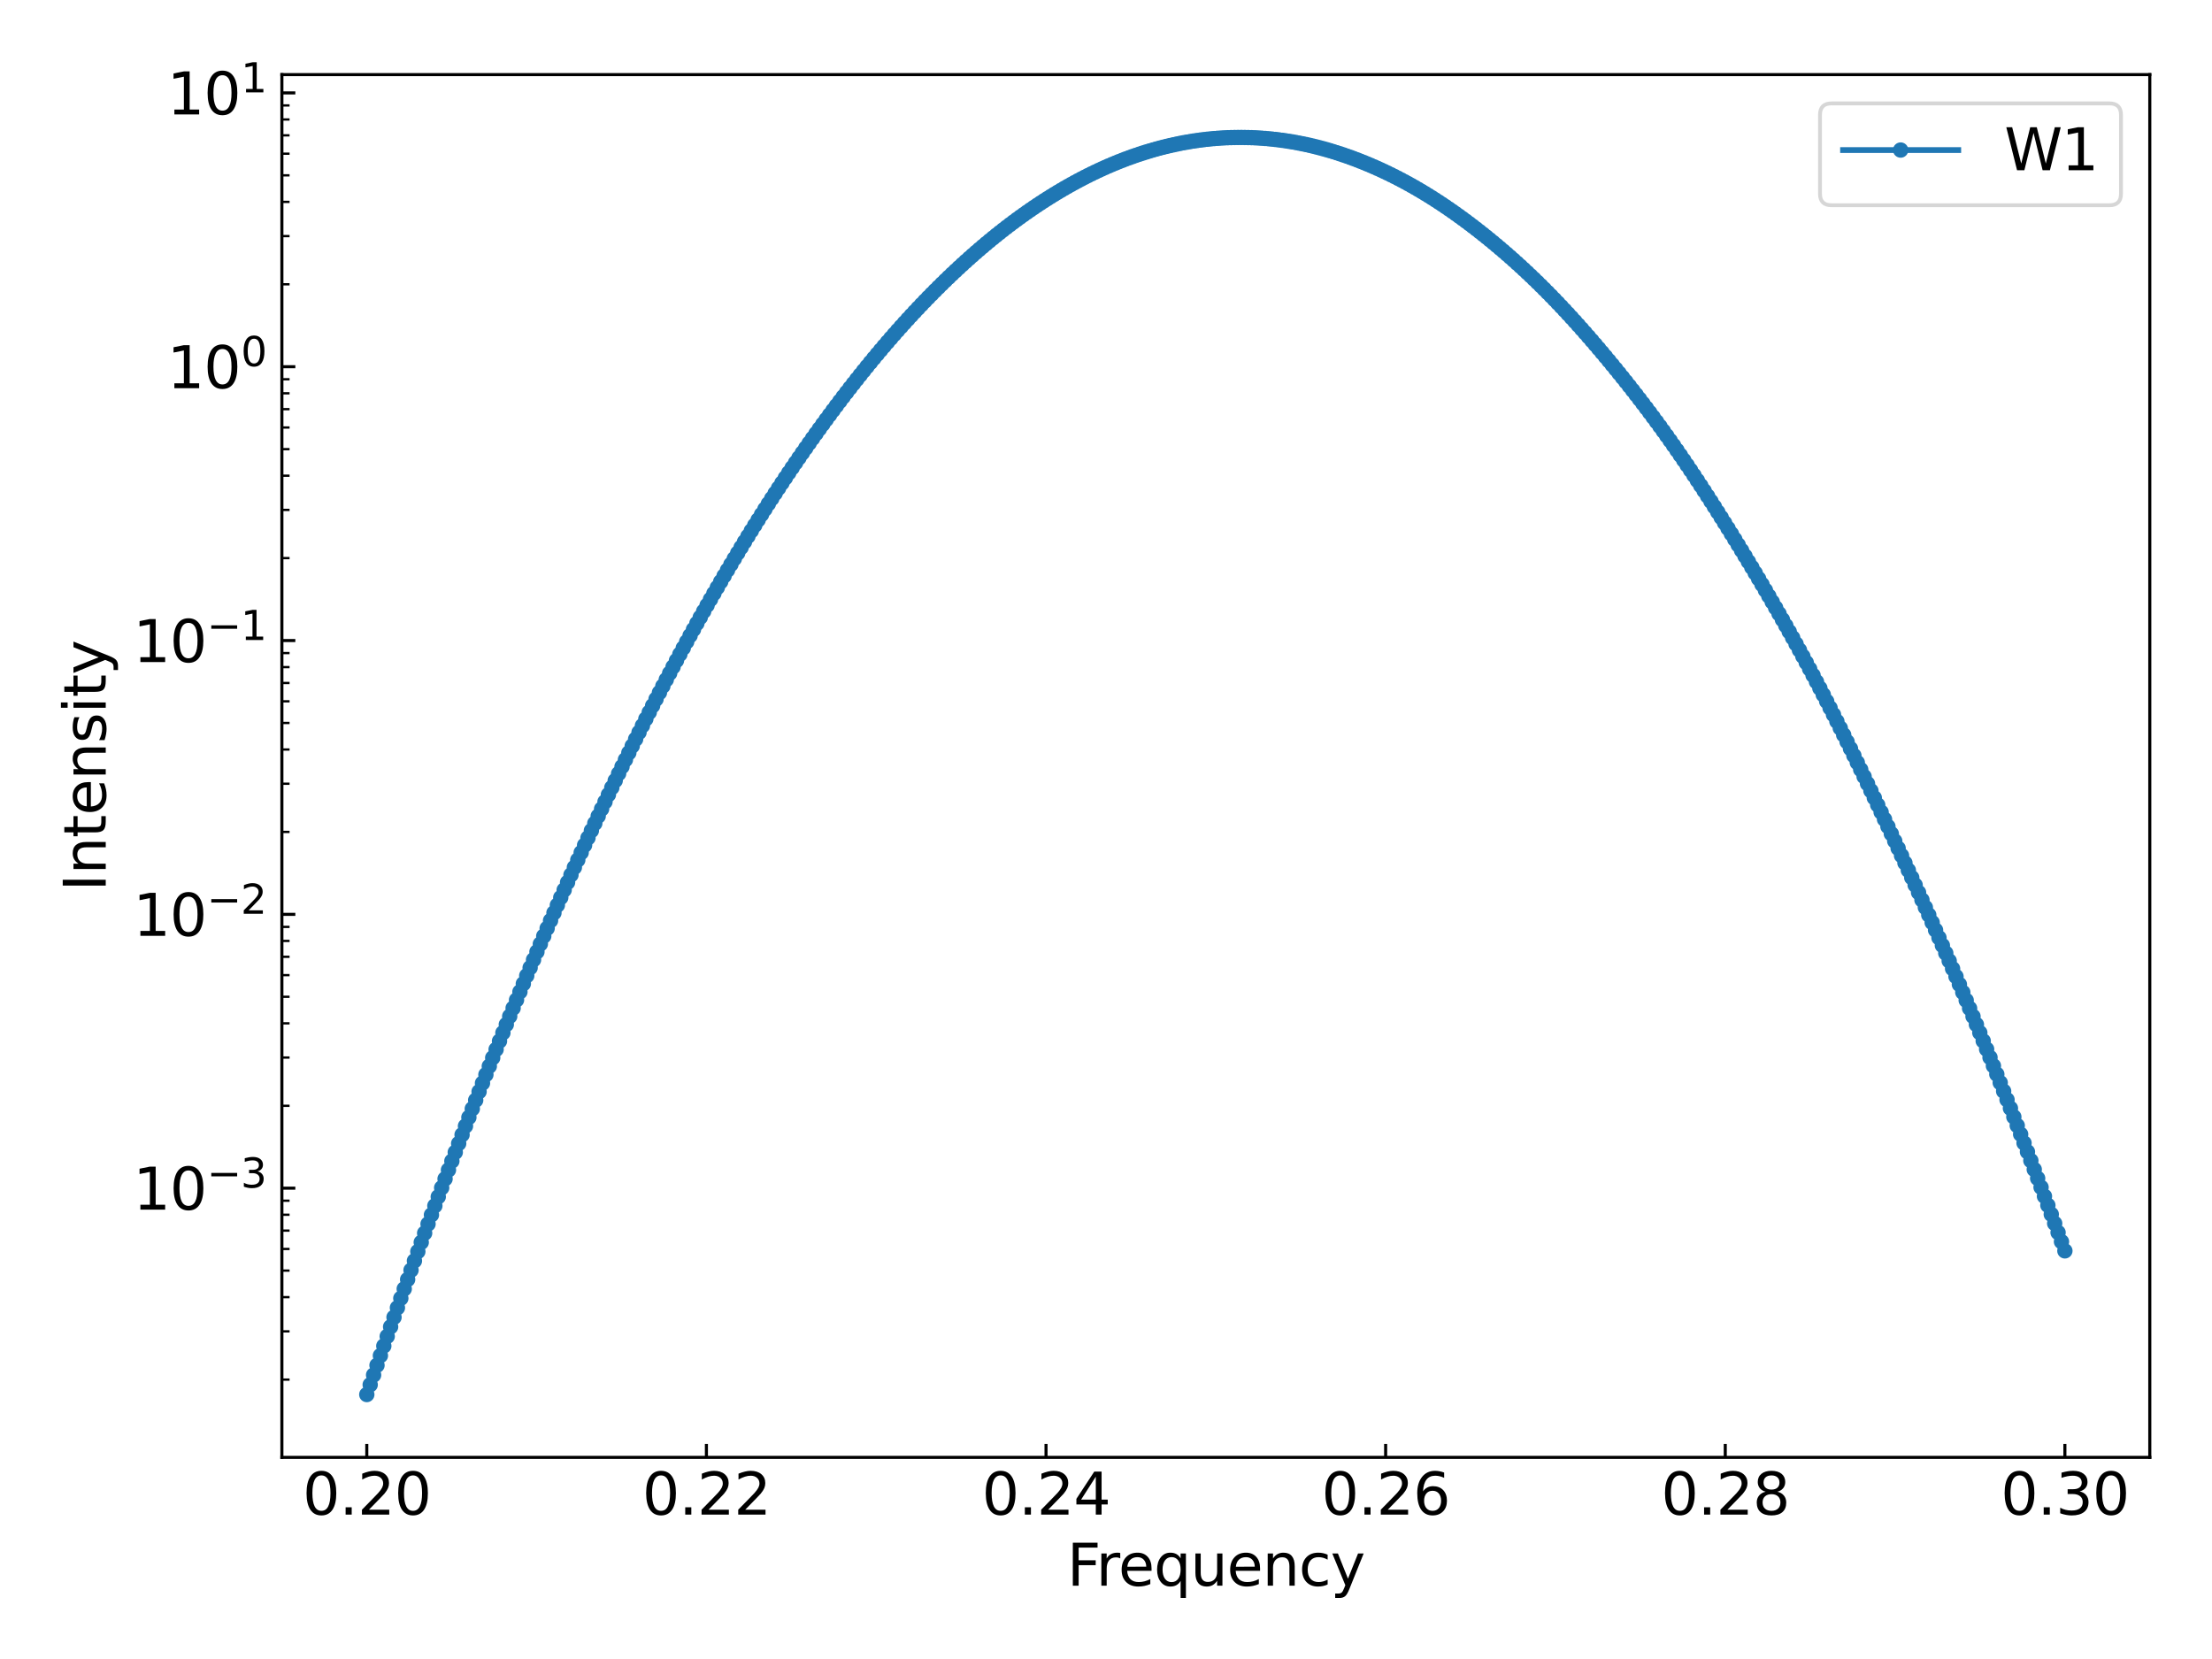 <?xml version="1.0" encoding="utf-8" standalone="no"?>
<!DOCTYPE svg PUBLIC "-//W3C//DTD SVG 1.1//EN"
  "http://www.w3.org/Graphics/SVG/1.1/DTD/svg11.dtd">
<svg xmlns:xlink="http://www.w3.org/1999/xlink" width="576pt" height="432pt" viewBox="0 0 576 432" xmlns="http://www.w3.org/2000/svg" version="1.1">
 <defs>
  <style type="text/css">*{stroke-linejoin: round; stroke-linecap: butt}</style>
 </defs>
 <g id="figure_1">
  <g id="patch_1">
   <path d="M 0 432 
L 576 432 
L 576 0 
L 0 0 
z
" style="fill: #ffffff"/>
  </g>
  <g id="axes_1">
   <g id="patch_2">
    <path d="M 73.403 379.5 
L 559.8 379.5 
L 559.8 19.426 
L 73.403 19.426 
z
" style="fill: #ffffff"/>
   </g>
   <g id="matplotlib.axis_1">
    <g id="xtick_1">
     <g id="line2d_1">
      <defs>
       <path id="m07ddb9f8d2" d="M 0 0 
L 0 -3.5 
" style="stroke: #000000; stroke-width: 0.8"/>
      </defs>
      <g>
       <use xlink:href="#m07ddb9f8d2" x="95.512" y="379.5" style="stroke: #000000; stroke-width: 0.8"/>
      </g>
     </g>
     <g id="text_1">
      <!-- 0.20 -->
      <g transform="translate(78.813 394.398) scale(0.15 -0.15)">
       <defs>
        <path id="DejaVuSans-30" d="M 2034 4250 
Q 1547 4250 1301 3770 
Q 1056 3291 1056 2328 
Q 1056 1369 1301 889 
Q 1547 409 2034 409 
Q 2525 409 2770 889 
Q 3016 1369 3016 2328 
Q 3016 3291 2770 3770 
Q 2525 4250 2034 4250 
z
M 2034 4750 
Q 2819 4750 3233 4129 
Q 3647 3509 3647 2328 
Q 3647 1150 3233 529 
Q 2819 -91 2034 -91 
Q 1250 -91 836 529 
Q 422 1150 422 2328 
Q 422 3509 836 4129 
Q 1250 4750 2034 4750 
z
" transform="scale(0.016)"/>
        <path id="DejaVuSans-2e" d="M 684 794 
L 1344 794 
L 1344 0 
L 684 0 
L 684 794 
z
" transform="scale(0.016)"/>
        <path id="DejaVuSans-32" d="M 1228 531 
L 3431 531 
L 3431 0 
L 469 0 
L 469 531 
Q 828 903 1448 1529 
Q 2069 2156 2228 2338 
Q 2531 2678 2651 2914 
Q 2772 3150 2772 3378 
Q 2772 3750 2511 3984 
Q 2250 4219 1831 4219 
Q 1534 4219 1204 4116 
Q 875 4013 500 3803 
L 500 4441 
Q 881 4594 1212 4672 
Q 1544 4750 1819 4750 
Q 2544 4750 2975 4387 
Q 3406 4025 3406 3419 
Q 3406 3131 3298 2873 
Q 3191 2616 2906 2266 
Q 2828 2175 2409 1742 
Q 1991 1309 1228 531 
z
" transform="scale(0.016)"/>
       </defs>
       <use xlink:href="#DejaVuSans-30"/>
       <use xlink:href="#DejaVuSans-2e" x="63.623"/>
       <use xlink:href="#DejaVuSans-32" x="95.41"/>
       <use xlink:href="#DejaVuSans-30" x="159.033"/>
      </g>
     </g>
    </g>
    <g id="xtick_2">
     <g id="line2d_2">
      <g>
       <use xlink:href="#m07ddb9f8d2" x="183.948" y="379.5" style="stroke: #000000; stroke-width: 0.8"/>
      </g>
     </g>
     <g id="text_2">
      <!-- 0.22 -->
      <g transform="translate(167.249 394.398) scale(0.15 -0.15)">
       <use xlink:href="#DejaVuSans-30"/>
       <use xlink:href="#DejaVuSans-2e" x="63.623"/>
       <use xlink:href="#DejaVuSans-32" x="95.41"/>
       <use xlink:href="#DejaVuSans-32" x="159.033"/>
      </g>
     </g>
    </g>
    <g id="xtick_3">
     <g id="line2d_3">
      <g>
       <use xlink:href="#m07ddb9f8d2" x="272.384" y="379.5" style="stroke: #000000; stroke-width: 0.8"/>
      </g>
     </g>
     <g id="text_3">
      <!-- 0.24 -->
      <g transform="translate(255.684 394.398) scale(0.15 -0.15)">
       <defs>
        <path id="DejaVuSans-34" d="M 2419 4116 
L 825 1625 
L 2419 1625 
L 2419 4116 
z
M 2253 4666 
L 3047 4666 
L 3047 1625 
L 3713 1625 
L 3713 1100 
L 3047 1100 
L 3047 0 
L 2419 0 
L 2419 1100 
L 313 1100 
L 313 1709 
L 2253 4666 
z
" transform="scale(0.016)"/>
       </defs>
       <use xlink:href="#DejaVuSans-30"/>
       <use xlink:href="#DejaVuSans-2e" x="63.623"/>
       <use xlink:href="#DejaVuSans-32" x="95.41"/>
       <use xlink:href="#DejaVuSans-34" x="159.033"/>
      </g>
     </g>
    </g>
    <g id="xtick_4">
     <g id="line2d_4">
      <g>
       <use xlink:href="#m07ddb9f8d2" x="360.819" y="379.5" style="stroke: #000000; stroke-width: 0.8"/>
      </g>
     </g>
     <g id="text_4">
      <!-- 0.26 -->
      <g transform="translate(344.12 394.398) scale(0.15 -0.15)">
       <defs>
        <path id="DejaVuSans-36" d="M 2113 2584 
Q 1688 2584 1439 2293 
Q 1191 2003 1191 1497 
Q 1191 994 1439 701 
Q 1688 409 2113 409 
Q 2538 409 2786 701 
Q 3034 994 3034 1497 
Q 3034 2003 2786 2293 
Q 2538 2584 2113 2584 
z
M 3366 4563 
L 3366 3988 
Q 3128 4100 2886 4159 
Q 2644 4219 2406 4219 
Q 1781 4219 1451 3797 
Q 1122 3375 1075 2522 
Q 1259 2794 1537 2939 
Q 1816 3084 2150 3084 
Q 2853 3084 3261 2657 
Q 3669 2231 3669 1497 
Q 3669 778 3244 343 
Q 2819 -91 2113 -91 
Q 1303 -91 875 529 
Q 447 1150 447 2328 
Q 447 3434 972 4092 
Q 1497 4750 2381 4750 
Q 2619 4750 2861 4703 
Q 3103 4656 3366 4563 
z
" transform="scale(0.016)"/>
       </defs>
       <use xlink:href="#DejaVuSans-30"/>
       <use xlink:href="#DejaVuSans-2e" x="63.623"/>
       <use xlink:href="#DejaVuSans-32" x="95.41"/>
       <use xlink:href="#DejaVuSans-36" x="159.033"/>
      </g>
     </g>
    </g>
    <g id="xtick_5">
     <g id="line2d_5">
      <g>
       <use xlink:href="#m07ddb9f8d2" x="449.255" y="379.5" style="stroke: #000000; stroke-width: 0.8"/>
      </g>
     </g>
     <g id="text_5">
      <!-- 0.28 -->
      <g transform="translate(432.556 394.398) scale(0.15 -0.15)">
       <defs>
        <path id="DejaVuSans-38" d="M 2034 2216 
Q 1584 2216 1326 1975 
Q 1069 1734 1069 1313 
Q 1069 891 1326 650 
Q 1584 409 2034 409 
Q 2484 409 2743 651 
Q 3003 894 3003 1313 
Q 3003 1734 2745 1975 
Q 2488 2216 2034 2216 
z
M 1403 2484 
Q 997 2584 770 2862 
Q 544 3141 544 3541 
Q 544 4100 942 4425 
Q 1341 4750 2034 4750 
Q 2731 4750 3128 4425 
Q 3525 4100 3525 3541 
Q 3525 3141 3298 2862 
Q 3072 2584 2669 2484 
Q 3125 2378 3379 2068 
Q 3634 1759 3634 1313 
Q 3634 634 3220 271 
Q 2806 -91 2034 -91 
Q 1263 -91 848 271 
Q 434 634 434 1313 
Q 434 1759 690 2068 
Q 947 2378 1403 2484 
z
M 1172 3481 
Q 1172 3119 1398 2916 
Q 1625 2713 2034 2713 
Q 2441 2713 2670 2916 
Q 2900 3119 2900 3481 
Q 2900 3844 2670 4047 
Q 2441 4250 2034 4250 
Q 1625 4250 1398 4047 
Q 1172 3844 1172 3481 
z
" transform="scale(0.016)"/>
       </defs>
       <use xlink:href="#DejaVuSans-30"/>
       <use xlink:href="#DejaVuSans-2e" x="63.623"/>
       <use xlink:href="#DejaVuSans-32" x="95.41"/>
       <use xlink:href="#DejaVuSans-38" x="159.033"/>
      </g>
     </g>
    </g>
    <g id="xtick_6">
     <g id="line2d_6">
      <g>
       <use xlink:href="#m07ddb9f8d2" x="537.691" y="379.5" style="stroke: #000000; stroke-width: 0.8"/>
      </g>
     </g>
     <g id="text_6">
      <!-- 0.30 -->
      <g transform="translate(520.992 394.398) scale(0.15 -0.15)">
       <defs>
        <path id="DejaVuSans-33" d="M 2597 2516 
Q 3050 2419 3304 2112 
Q 3559 1806 3559 1356 
Q 3559 666 3084 287 
Q 2609 -91 1734 -91 
Q 1441 -91 1130 -33 
Q 819 25 488 141 
L 488 750 
Q 750 597 1062 519 
Q 1375 441 1716 441 
Q 2309 441 2620 675 
Q 2931 909 2931 1356 
Q 2931 1769 2642 2001 
Q 2353 2234 1838 2234 
L 1294 2234 
L 1294 2753 
L 1863 2753 
Q 2328 2753 2575 2939 
Q 2822 3125 2822 3475 
Q 2822 3834 2567 4026 
Q 2313 4219 1838 4219 
Q 1578 4219 1281 4162 
Q 984 4106 628 3988 
L 628 4550 
Q 988 4650 1302 4700 
Q 1616 4750 1894 4750 
Q 2613 4750 3031 4423 
Q 3450 4097 3450 3541 
Q 3450 3153 3228 2886 
Q 3006 2619 2597 2516 
z
" transform="scale(0.016)"/>
       </defs>
       <use xlink:href="#DejaVuSans-30"/>
       <use xlink:href="#DejaVuSans-2e" x="63.623"/>
       <use xlink:href="#DejaVuSans-33" x="95.41"/>
       <use xlink:href="#DejaVuSans-30" x="159.033"/>
      </g>
     </g>
    </g>
    <g id="text_7">
     <!-- Frequency -->
     <g transform="translate(277.857 412.915) scale(0.15 -0.15)">
      <defs>
       <path id="DejaVuSans-46" d="M 628 4666 
L 3309 4666 
L 3309 4134 
L 1259 4134 
L 1259 2759 
L 3109 2759 
L 3109 2228 
L 1259 2228 
L 1259 0 
L 628 0 
L 628 4666 
z
" transform="scale(0.016)"/>
       <path id="DejaVuSans-72" d="M 2631 2963 
Q 2534 3019 2420 3045 
Q 2306 3072 2169 3072 
Q 1681 3072 1420 2755 
Q 1159 2438 1159 1844 
L 1159 0 
L 581 0 
L 581 3500 
L 1159 3500 
L 1159 2956 
Q 1341 3275 1631 3429 
Q 1922 3584 2338 3584 
Q 2397 3584 2469 3576 
Q 2541 3569 2628 3553 
L 2631 2963 
z
" transform="scale(0.016)"/>
       <path id="DejaVuSans-65" d="M 3597 1894 
L 3597 1613 
L 953 1613 
Q 991 1019 1311 708 
Q 1631 397 2203 397 
Q 2534 397 2845 478 
Q 3156 559 3463 722 
L 3463 178 
Q 3153 47 2828 -22 
Q 2503 -91 2169 -91 
Q 1331 -91 842 396 
Q 353 884 353 1716 
Q 353 2575 817 3079 
Q 1281 3584 2069 3584 
Q 2775 3584 3186 3129 
Q 3597 2675 3597 1894 
z
M 3022 2063 
Q 3016 2534 2758 2815 
Q 2500 3097 2075 3097 
Q 1594 3097 1305 2825 
Q 1016 2553 972 2059 
L 3022 2063 
z
" transform="scale(0.016)"/>
       <path id="DejaVuSans-71" d="M 947 1747 
Q 947 1113 1208 752 
Q 1469 391 1925 391 
Q 2381 391 2643 752 
Q 2906 1113 2906 1747 
Q 2906 2381 2643 2742 
Q 2381 3103 1925 3103 
Q 1469 3103 1208 2742 
Q 947 2381 947 1747 
z
M 2906 525 
Q 2725 213 2448 61 
Q 2172 -91 1784 -91 
Q 1150 -91 751 415 
Q 353 922 353 1747 
Q 353 2572 751 3078 
Q 1150 3584 1784 3584 
Q 2172 3584 2448 3432 
Q 2725 3281 2906 2969 
L 2906 3500 
L 3481 3500 
L 3481 -1331 
L 2906 -1331 
L 2906 525 
z
" transform="scale(0.016)"/>
       <path id="DejaVuSans-75" d="M 544 1381 
L 544 3500 
L 1119 3500 
L 1119 1403 
Q 1119 906 1312 657 
Q 1506 409 1894 409 
Q 2359 409 2629 706 
Q 2900 1003 2900 1516 
L 2900 3500 
L 3475 3500 
L 3475 0 
L 2900 0 
L 2900 538 
Q 2691 219 2414 64 
Q 2138 -91 1772 -91 
Q 1169 -91 856 284 
Q 544 659 544 1381 
z
M 1991 3584 
L 1991 3584 
z
" transform="scale(0.016)"/>
       <path id="DejaVuSans-6e" d="M 3513 2113 
L 3513 0 
L 2938 0 
L 2938 2094 
Q 2938 2591 2744 2837 
Q 2550 3084 2163 3084 
Q 1697 3084 1428 2787 
Q 1159 2491 1159 1978 
L 1159 0 
L 581 0 
L 581 3500 
L 1159 3500 
L 1159 2956 
Q 1366 3272 1645 3428 
Q 1925 3584 2291 3584 
Q 2894 3584 3203 3211 
Q 3513 2838 3513 2113 
z
" transform="scale(0.016)"/>
       <path id="DejaVuSans-63" d="M 3122 3366 
L 3122 2828 
Q 2878 2963 2633 3030 
Q 2388 3097 2138 3097 
Q 1578 3097 1268 2742 
Q 959 2388 959 1747 
Q 959 1106 1268 751 
Q 1578 397 2138 397 
Q 2388 397 2633 464 
Q 2878 531 3122 666 
L 3122 134 
Q 2881 22 2623 -34 
Q 2366 -91 2075 -91 
Q 1284 -91 818 406 
Q 353 903 353 1747 
Q 353 2603 823 3093 
Q 1294 3584 2113 3584 
Q 2378 3584 2631 3529 
Q 2884 3475 3122 3366 
z
" transform="scale(0.016)"/>
       <path id="DejaVuSans-79" d="M 2059 -325 
Q 1816 -950 1584 -1140 
Q 1353 -1331 966 -1331 
L 506 -1331 
L 506 -850 
L 844 -850 
Q 1081 -850 1212 -737 
Q 1344 -625 1503 -206 
L 1606 56 
L 191 3500 
L 800 3500 
L 1894 763 
L 2988 3500 
L 3597 3500 
L 2059 -325 
z
" transform="scale(0.016)"/>
      </defs>
      <use xlink:href="#DejaVuSans-46"/>
      <use xlink:href="#DejaVuSans-72" x="50.27"/>
      <use xlink:href="#DejaVuSans-65" x="89.133"/>
      <use xlink:href="#DejaVuSans-71" x="150.656"/>
      <use xlink:href="#DejaVuSans-75" x="214.133"/>
      <use xlink:href="#DejaVuSans-65" x="277.512"/>
      <use xlink:href="#DejaVuSans-6e" x="339.035"/>
      <use xlink:href="#DejaVuSans-63" x="402.414"/>
      <use xlink:href="#DejaVuSans-79" x="457.395"/>
     </g>
    </g>
   </g>
   <g id="matplotlib.axis_2">
    <g id="ytick_1">
     <g id="line2d_7">
      <defs>
       <path id="m71e0762493" d="M 0 0 
L 3.5 0 
" style="stroke: #000000; stroke-width: 0.8"/>
      </defs>
      <g>
       <use xlink:href="#m71e0762493" x="73.403" y="309.403" style="stroke: #000000; stroke-width: 0.8"/>
      </g>
     </g>
     <g id="text_8">
      <!-- $\mathdefault{10^{-3}}$ -->
      <g transform="translate(34.653 315.102) scale(0.15 -0.15)">
       <defs>
        <path id="DejaVuSans-31" d="M 794 531 
L 1825 531 
L 1825 4091 
L 703 3866 
L 703 4441 
L 1819 4666 
L 2450 4666 
L 2450 531 
L 3481 531 
L 3481 0 
L 794 0 
L 794 531 
z
" transform="scale(0.016)"/>
        <path id="DejaVuSans-2212" d="M 678 2272 
L 4684 2272 
L 4684 1741 
L 678 1741 
L 678 2272 
z
" transform="scale(0.016)"/>
       </defs>
       <use xlink:href="#DejaVuSans-31" transform="translate(0 0.766)"/>
       <use xlink:href="#DejaVuSans-30" transform="translate(63.623 0.766)"/>
       <use xlink:href="#DejaVuSans-2212" transform="translate(128.203 39.047) scale(0.7)"/>
       <use xlink:href="#DejaVuSans-33" transform="translate(186.855 39.047) scale(0.7)"/>
      </g>
     </g>
    </g>
    <g id="ytick_2">
     <g id="line2d_8">
      <g>
       <use xlink:href="#m71e0762493" x="73.403" y="238.101" style="stroke: #000000; stroke-width: 0.8"/>
      </g>
     </g>
     <g id="text_9">
      <!-- $\mathdefault{10^{-2}}$ -->
      <g transform="translate(34.653 243.8) scale(0.15 -0.15)">
       <use xlink:href="#DejaVuSans-31" transform="translate(0 0.766)"/>
       <use xlink:href="#DejaVuSans-30" transform="translate(63.623 0.766)"/>
       <use xlink:href="#DejaVuSans-2212" transform="translate(128.203 39.047) scale(0.7)"/>
       <use xlink:href="#DejaVuSans-32" transform="translate(186.855 39.047) scale(0.7)"/>
      </g>
     </g>
    </g>
    <g id="ytick_3">
     <g id="line2d_9">
      <g>
       <use xlink:href="#m71e0762493" x="73.403" y="166.799" style="stroke: #000000; stroke-width: 0.8"/>
      </g>
     </g>
     <g id="text_10">
      <!-- $\mathdefault{10^{-1}}$ -->
      <g transform="translate(34.653 172.498) scale(0.15 -0.15)">
       <use xlink:href="#DejaVuSans-31" transform="translate(0 0.684)"/>
       <use xlink:href="#DejaVuSans-30" transform="translate(63.623 0.684)"/>
       <use xlink:href="#DejaVuSans-2212" transform="translate(128.203 38.966) scale(0.7)"/>
       <use xlink:href="#DejaVuSans-31" transform="translate(186.855 38.966) scale(0.7)"/>
      </g>
     </g>
    </g>
    <g id="ytick_4">
     <g id="line2d_10">
      <g>
       <use xlink:href="#m71e0762493" x="73.403" y="95.497" style="stroke: #000000; stroke-width: 0.8"/>
      </g>
     </g>
     <g id="text_11">
      <!-- $\mathdefault{10^{0}}$ -->
      <g transform="translate(43.503 101.196) scale(0.15 -0.15)">
       <use xlink:href="#DejaVuSans-31" transform="translate(0 0.766)"/>
       <use xlink:href="#DejaVuSans-30" transform="translate(63.623 0.766)"/>
       <use xlink:href="#DejaVuSans-30" transform="translate(128.203 39.047) scale(0.7)"/>
      </g>
     </g>
    </g>
    <g id="ytick_5">
     <g id="line2d_11">
      <g>
       <use xlink:href="#m71e0762493" x="73.403" y="24.195" style="stroke: #000000; stroke-width: 0.8"/>
      </g>
     </g>
     <g id="text_12">
      <!-- $\mathdefault{10^{1}}$ -->
      <g transform="translate(43.503 29.894) scale(0.15 -0.15)">
       <use xlink:href="#DejaVuSans-31" transform="translate(0 0.684)"/>
       <use xlink:href="#DejaVuSans-30" transform="translate(63.623 0.684)"/>
       <use xlink:href="#DejaVuSans-31" transform="translate(128.203 38.966) scale(0.7)"/>
      </g>
     </g>
    </g>
    <g id="ytick_6">
     <g id="line2d_12">
      <defs>
       <path id="m8f633efbaf" d="M 0 0 
L 2 0 
" style="stroke: #000000; stroke-width: 0.6"/>
      </defs>
      <g>
       <use xlink:href="#m8f633efbaf" x="73.403" y="359.241" style="stroke: #000000; stroke-width: 0.6"/>
      </g>
     </g>
    </g>
    <g id="ytick_7">
     <g id="line2d_13">
      <g>
       <use xlink:href="#m8f633efbaf" x="73.403" y="346.685" style="stroke: #000000; stroke-width: 0.6"/>
      </g>
     </g>
    </g>
    <g id="ytick_8">
     <g id="line2d_14">
      <g>
       <use xlink:href="#m8f633efbaf" x="73.403" y="337.777" style="stroke: #000000; stroke-width: 0.6"/>
      </g>
     </g>
    </g>
    <g id="ytick_9">
     <g id="line2d_15">
      <g>
       <use xlink:href="#m8f633efbaf" x="73.403" y="330.867" style="stroke: #000000; stroke-width: 0.6"/>
      </g>
     </g>
    </g>
    <g id="ytick_10">
     <g id="line2d_16">
      <g>
       <use xlink:href="#m8f633efbaf" x="73.403" y="325.221" style="stroke: #000000; stroke-width: 0.6"/>
      </g>
     </g>
    </g>
    <g id="ytick_11">
     <g id="line2d_17">
      <g>
       <use xlink:href="#m8f633efbaf" x="73.403" y="320.448" style="stroke: #000000; stroke-width: 0.6"/>
      </g>
     </g>
    </g>
    <g id="ytick_12">
     <g id="line2d_18">
      <g>
       <use xlink:href="#m8f633efbaf" x="73.403" y="316.313" style="stroke: #000000; stroke-width: 0.6"/>
      </g>
     </g>
    </g>
    <g id="ytick_13">
     <g id="line2d_19">
      <g>
       <use xlink:href="#m8f633efbaf" x="73.403" y="312.666" style="stroke: #000000; stroke-width: 0.6"/>
      </g>
     </g>
    </g>
    <g id="ytick_14">
     <g id="line2d_20">
      <g>
       <use xlink:href="#m8f633efbaf" x="73.403" y="287.939" style="stroke: #000000; stroke-width: 0.6"/>
      </g>
     </g>
    </g>
    <g id="ytick_15">
     <g id="line2d_21">
      <g>
       <use xlink:href="#m8f633efbaf" x="73.403" y="275.384" style="stroke: #000000; stroke-width: 0.6"/>
      </g>
     </g>
    </g>
    <g id="ytick_16">
     <g id="line2d_22">
      <g>
       <use xlink:href="#m8f633efbaf" x="73.403" y="266.475" style="stroke: #000000; stroke-width: 0.6"/>
      </g>
     </g>
    </g>
    <g id="ytick_17">
     <g id="line2d_23">
      <g>
       <use xlink:href="#m8f633efbaf" x="73.403" y="259.565" style="stroke: #000000; stroke-width: 0.6"/>
      </g>
     </g>
    </g>
    <g id="ytick_18">
     <g id="line2d_24">
      <g>
       <use xlink:href="#m8f633efbaf" x="73.403" y="253.919" style="stroke: #000000; stroke-width: 0.6"/>
      </g>
     </g>
    </g>
    <g id="ytick_19">
     <g id="line2d_25">
      <g>
       <use xlink:href="#m8f633efbaf" x="73.403" y="249.146" style="stroke: #000000; stroke-width: 0.6"/>
      </g>
     </g>
    </g>
    <g id="ytick_20">
     <g id="line2d_26">
      <g>
       <use xlink:href="#m8f633efbaf" x="73.403" y="245.011" style="stroke: #000000; stroke-width: 0.6"/>
      </g>
     </g>
    </g>
    <g id="ytick_21">
     <g id="line2d_27">
      <g>
       <use xlink:href="#m8f633efbaf" x="73.403" y="241.364" style="stroke: #000000; stroke-width: 0.6"/>
      </g>
     </g>
    </g>
    <g id="ytick_22">
     <g id="line2d_28">
      <g>
       <use xlink:href="#m8f633efbaf" x="73.403" y="216.637" style="stroke: #000000; stroke-width: 0.6"/>
      </g>
     </g>
    </g>
    <g id="ytick_23">
     <g id="line2d_29">
      <g>
       <use xlink:href="#m8f633efbaf" x="73.403" y="204.082" style="stroke: #000000; stroke-width: 0.6"/>
      </g>
     </g>
    </g>
    <g id="ytick_24">
     <g id="line2d_30">
      <g>
       <use xlink:href="#m8f633efbaf" x="73.403" y="195.173" style="stroke: #000000; stroke-width: 0.6"/>
      </g>
     </g>
    </g>
    <g id="ytick_25">
     <g id="line2d_31">
      <g>
       <use xlink:href="#m8f633efbaf" x="73.403" y="188.263" style="stroke: #000000; stroke-width: 0.6"/>
      </g>
     </g>
    </g>
    <g id="ytick_26">
     <g id="line2d_32">
      <g>
       <use xlink:href="#m8f633efbaf" x="73.403" y="182.618" style="stroke: #000000; stroke-width: 0.6"/>
      </g>
     </g>
    </g>
    <g id="ytick_27">
     <g id="line2d_33">
      <g>
       <use xlink:href="#m8f633efbaf" x="73.403" y="177.844" style="stroke: #000000; stroke-width: 0.6"/>
      </g>
     </g>
    </g>
    <g id="ytick_28">
     <g id="line2d_34">
      <g>
       <use xlink:href="#m8f633efbaf" x="73.403" y="173.709" style="stroke: #000000; stroke-width: 0.6"/>
      </g>
     </g>
    </g>
    <g id="ytick_29">
     <g id="line2d_35">
      <g>
       <use xlink:href="#m8f633efbaf" x="73.403" y="170.062" style="stroke: #000000; stroke-width: 0.6"/>
      </g>
     </g>
    </g>
    <g id="ytick_30">
     <g id="line2d_36">
      <g>
       <use xlink:href="#m8f633efbaf" x="73.403" y="145.335" style="stroke: #000000; stroke-width: 0.6"/>
      </g>
     </g>
    </g>
    <g id="ytick_31">
     <g id="line2d_37">
      <g>
       <use xlink:href="#m8f633efbaf" x="73.403" y="132.78" style="stroke: #000000; stroke-width: 0.6"/>
      </g>
     </g>
    </g>
    <g id="ytick_32">
     <g id="line2d_38">
      <g>
       <use xlink:href="#m8f633efbaf" x="73.403" y="123.871" style="stroke: #000000; stroke-width: 0.6"/>
      </g>
     </g>
    </g>
    <g id="ytick_33">
     <g id="line2d_39">
      <g>
       <use xlink:href="#m8f633efbaf" x="73.403" y="116.961" style="stroke: #000000; stroke-width: 0.6"/>
      </g>
     </g>
    </g>
    <g id="ytick_34">
     <g id="line2d_40">
      <g>
       <use xlink:href="#m8f633efbaf" x="73.403" y="111.316" style="stroke: #000000; stroke-width: 0.6"/>
      </g>
     </g>
    </g>
    <g id="ytick_35">
     <g id="line2d_41">
      <g>
       <use xlink:href="#m8f633efbaf" x="73.403" y="106.542" style="stroke: #000000; stroke-width: 0.6"/>
      </g>
     </g>
    </g>
    <g id="ytick_36">
     <g id="line2d_42">
      <g>
       <use xlink:href="#m8f633efbaf" x="73.403" y="102.407" style="stroke: #000000; stroke-width: 0.6"/>
      </g>
     </g>
    </g>
    <g id="ytick_37">
     <g id="line2d_43">
      <g>
       <use xlink:href="#m8f633efbaf" x="73.403" y="98.76" style="stroke: #000000; stroke-width: 0.6"/>
      </g>
     </g>
    </g>
    <g id="ytick_38">
     <g id="line2d_44">
      <g>
       <use xlink:href="#m8f633efbaf" x="73.403" y="74.033" style="stroke: #000000; stroke-width: 0.6"/>
      </g>
     </g>
    </g>
    <g id="ytick_39">
     <g id="line2d_45">
      <g>
       <use xlink:href="#m8f633efbaf" x="73.403" y="61.478" style="stroke: #000000; stroke-width: 0.6"/>
      </g>
     </g>
    </g>
    <g id="ytick_40">
     <g id="line2d_46">
      <g>
       <use xlink:href="#m8f633efbaf" x="73.403" y="52.569" style="stroke: #000000; stroke-width: 0.6"/>
      </g>
     </g>
    </g>
    <g id="ytick_41">
     <g id="line2d_47">
      <g>
       <use xlink:href="#m8f633efbaf" x="73.403" y="45.659" style="stroke: #000000; stroke-width: 0.6"/>
      </g>
     </g>
    </g>
    <g id="ytick_42">
     <g id="line2d_48">
      <g>
       <use xlink:href="#m8f633efbaf" x="73.403" y="40.014" style="stroke: #000000; stroke-width: 0.6"/>
      </g>
     </g>
    </g>
    <g id="ytick_43">
     <g id="line2d_49">
      <g>
       <use xlink:href="#m8f633efbaf" x="73.403" y="35.24" style="stroke: #000000; stroke-width: 0.6"/>
      </g>
     </g>
    </g>
    <g id="ytick_44">
     <g id="line2d_50">
      <g>
       <use xlink:href="#m8f633efbaf" x="73.403" y="31.105" style="stroke: #000000; stroke-width: 0.6"/>
      </g>
     </g>
    </g>
    <g id="ytick_45">
     <g id="line2d_51">
      <g>
       <use xlink:href="#m8f633efbaf" x="73.403" y="27.458" style="stroke: #000000; stroke-width: 0.6"/>
      </g>
     </g>
    </g>
    <g id="text_13">
     <!-- Intensity -->
     <g transform="translate(27.533 232.107) rotate(-90) scale(0.15 -0.15)">
      <defs>
       <path id="DejaVuSans-49" d="M 628 4666 
L 1259 4666 
L 1259 0 
L 628 0 
L 628 4666 
z
" transform="scale(0.016)"/>
       <path id="DejaVuSans-74" d="M 1172 4494 
L 1172 3500 
L 2356 3500 
L 2356 3053 
L 1172 3053 
L 1172 1153 
Q 1172 725 1289 603 
Q 1406 481 1766 481 
L 2356 481 
L 2356 0 
L 1766 0 
Q 1100 0 847 248 
Q 594 497 594 1153 
L 594 3053 
L 172 3053 
L 172 3500 
L 594 3500 
L 594 4494 
L 1172 4494 
z
" transform="scale(0.016)"/>
       <path id="DejaVuSans-73" d="M 2834 3397 
L 2834 2853 
Q 2591 2978 2328 3040 
Q 2066 3103 1784 3103 
Q 1356 3103 1142 2972 
Q 928 2841 928 2578 
Q 928 2378 1081 2264 
Q 1234 2150 1697 2047 
L 1894 2003 
Q 2506 1872 2764 1633 
Q 3022 1394 3022 966 
Q 3022 478 2636 193 
Q 2250 -91 1575 -91 
Q 1294 -91 989 -36 
Q 684 19 347 128 
L 347 722 
Q 666 556 975 473 
Q 1284 391 1588 391 
Q 1994 391 2212 530 
Q 2431 669 2431 922 
Q 2431 1156 2273 1281 
Q 2116 1406 1581 1522 
L 1381 1569 
Q 847 1681 609 1914 
Q 372 2147 372 2553 
Q 372 3047 722 3315 
Q 1072 3584 1716 3584 
Q 2034 3584 2315 3537 
Q 2597 3491 2834 3397 
z
" transform="scale(0.016)"/>
       <path id="DejaVuSans-69" d="M 603 3500 
L 1178 3500 
L 1178 0 
L 603 0 
L 603 3500 
z
M 603 4863 
L 1178 4863 
L 1178 4134 
L 603 4134 
L 603 4863 
z
" transform="scale(0.016)"/>
      </defs>
      <use xlink:href="#DejaVuSans-49"/>
      <use xlink:href="#DejaVuSans-6e" x="29.492"/>
      <use xlink:href="#DejaVuSans-74" x="92.871"/>
      <use xlink:href="#DejaVuSans-65" x="132.08"/>
      <use xlink:href="#DejaVuSans-6e" x="193.604"/>
      <use xlink:href="#DejaVuSans-73" x="256.982"/>
      <use xlink:href="#DejaVuSans-69" x="309.082"/>
      <use xlink:href="#DejaVuSans-74" x="336.865"/>
      <use xlink:href="#DejaVuSans-79" x="376.074"/>
     </g>
    </g>
   </g>
   <g id="line2d_52">
    <path d="M 95.512 363.133 
L 103.487 340.541 
L 110.576 321.107 
L 117.665 302.349 
L 124.754 284.262 
L 131.843 266.785 
L 138.932 249.92 
L 145.135 235.707 
L 151.338 222.008 
L 157.541 208.79 
L 163.744 196.036 
L 169.947 183.766 
L 176.15 172.005 
L 182.353 160.745 
L 188.556 149.962 
L 194.759 139.649 
L 200.075 131.198 
L 205.392 123.118 
L 210.709 115.405 
L 216.026 108.046 
L 221.342 101.033 
L 226.659 94.373 
L 231.976 88.076 
L 237.293 82.147 
L 242.61 76.577 
L 247.926 71.359 
L 253.243 66.492 
L 257.674 62.708 
L 262.104 59.176 
L 266.535 55.897 
L 270.966 52.867 
L 275.396 50.083 
L 279.827 47.544 
L 284.258 45.252 
L 288.688 43.207 
L 293.119 41.413 
L 297.55 39.868 
L 301.98 38.571 
L 306.411 37.522 
L 310.842 36.719 
L 315.272 36.165 
L 319.703 35.86 
L 324.134 35.801 
L 328.564 35.988 
L 332.995 36.422 
L 337.426 37.105 
L 341.856 38.038 
L 346.287 39.223 
L 350.718 40.656 
L 355.148 42.331 
L 359.579 44.247 
L 364.009 46.408 
L 368.44 48.821 
L 372.871 51.491 
L 377.301 54.417 
L 381.732 57.59 
L 386.163 61 
L 391.48 65.4 
L 395.91 69.331 
L 400.341 73.519 
L 404.771 77.974 
L 410.088 83.671 
L 415.405 89.721 
L 420.722 96.09 
L 426.039 102.775 
L 431.355 109.811 
L 436.672 117.25 
L 441.989 125.106 
L 447.306 133.341 
L 453.509 143.335 
L 460.598 155.207 
L 466.801 166.072 
L 472.117 175.844 
L 477.434 186.085 
L 483.637 198.565 
L 490.726 213.346 
L 498.701 230.46 
L 505.79 246.18 
L 511.993 260.478 
L 518.196 275.366 
L 524.399 290.838 
L 531.488 309.17 
L 537.691 325.72 
L 537.691 325.72 
" clip-path="url(#p5e46011dae)" style="fill: none; stroke: #1f77b4; stroke-width: 1.5; stroke-linecap: square"/>
    <defs>
     <path id="m5024ec5221" d="M 0 1.5 
C 0.398 1.5 0.779 1.342 1.061 1.061 
C 1.342 0.779 1.5 0.398 1.5 0 
C 1.5 -0.398 1.342 -0.779 1.061 -1.061 
C 0.779 -1.342 0.398 -1.5 0 -1.5 
C -0.398 -1.5 -0.779 -1.342 -1.061 -1.061 
C -1.342 -0.779 -1.5 -0.398 -1.5 0 
C -1.5 0.398 -1.342 0.779 -1.061 1.061 
C -0.779 1.342 -0.398 1.5 0 1.5 
z
" style="stroke: #1f77b4"/>
    </defs>
    <g clip-path="url(#p5e46011dae)">
     <use xlink:href="#m5024ec5221" x="95.512" y="363.133" style="fill: #1f77b4; stroke: #1f77b4"/>
     <use xlink:href="#m5024ec5221" x="96.398" y="360.586" style="fill: #1f77b4; stroke: #1f77b4"/>
     <use xlink:href="#m5024ec5221" x="97.284" y="358.049" style="fill: #1f77b4; stroke: #1f77b4"/>
     <use xlink:href="#m5024ec5221" x="98.17" y="355.52" style="fill: #1f77b4; stroke: #1f77b4"/>
     <use xlink:href="#m5024ec5221" x="99.056" y="353.001" style="fill: #1f77b4; stroke: #1f77b4"/>
     <use xlink:href="#m5024ec5221" x="99.943" y="350.491" style="fill: #1f77b4; stroke: #1f77b4"/>
     <use xlink:href="#m5024ec5221" x="100.829" y="347.99" style="fill: #1f77b4; stroke: #1f77b4"/>
     <use xlink:href="#m5024ec5221" x="101.715" y="345.498" style="fill: #1f77b4; stroke: #1f77b4"/>
     <use xlink:href="#m5024ec5221" x="102.601" y="343.015" style="fill: #1f77b4; stroke: #1f77b4"/>
     <use xlink:href="#m5024ec5221" x="103.487" y="340.541" style="fill: #1f77b4; stroke: #1f77b4"/>
     <use xlink:href="#m5024ec5221" x="104.373" y="338.077" style="fill: #1f77b4; stroke: #1f77b4"/>
     <use xlink:href="#m5024ec5221" x="105.259" y="335.623" style="fill: #1f77b4; stroke: #1f77b4"/>
     <use xlink:href="#m5024ec5221" x="106.146" y="333.178" style="fill: #1f77b4; stroke: #1f77b4"/>
     <use xlink:href="#m5024ec5221" x="107.032" y="330.743" style="fill: #1f77b4; stroke: #1f77b4"/>
     <use xlink:href="#m5024ec5221" x="107.918" y="328.319" style="fill: #1f77b4; stroke: #1f77b4"/>
     <use xlink:href="#m5024ec5221" x="108.804" y="325.904" style="fill: #1f77b4; stroke: #1f77b4"/>
     <use xlink:href="#m5024ec5221" x="109.69" y="323.5" style="fill: #1f77b4; stroke: #1f77b4"/>
     <use xlink:href="#m5024ec5221" x="110.576" y="321.107" style="fill: #1f77b4; stroke: #1f77b4"/>
     <use xlink:href="#m5024ec5221" x="111.462" y="318.724" style="fill: #1f77b4; stroke: #1f77b4"/>
     <use xlink:href="#m5024ec5221" x="112.348" y="316.353" style="fill: #1f77b4; stroke: #1f77b4"/>
     <use xlink:href="#m5024ec5221" x="113.235" y="313.992" style="fill: #1f77b4; stroke: #1f77b4"/>
     <use xlink:href="#m5024ec5221" x="114.121" y="311.641" style="fill: #1f77b4; stroke: #1f77b4"/>
     <use xlink:href="#m5024ec5221" x="115.007" y="309.302" style="fill: #1f77b4; stroke: #1f77b4"/>
     <use xlink:href="#m5024ec5221" x="115.893" y="306.974" style="fill: #1f77b4; stroke: #1f77b4"/>
     <use xlink:href="#m5024ec5221" x="116.779" y="304.656" style="fill: #1f77b4; stroke: #1f77b4"/>
     <use xlink:href="#m5024ec5221" x="117.665" y="302.349" style="fill: #1f77b4; stroke: #1f77b4"/>
     <use xlink:href="#m5024ec5221" x="118.551" y="300.053" style="fill: #1f77b4; stroke: #1f77b4"/>
     <use xlink:href="#m5024ec5221" x="119.437" y="297.767" style="fill: #1f77b4; stroke: #1f77b4"/>
     <use xlink:href="#m5024ec5221" x="120.324" y="295.491" style="fill: #1f77b4; stroke: #1f77b4"/>
     <use xlink:href="#m5024ec5221" x="121.21" y="293.226" style="fill: #1f77b4; stroke: #1f77b4"/>
     <use xlink:href="#m5024ec5221" x="122.096" y="290.97" style="fill: #1f77b4; stroke: #1f77b4"/>
     <use xlink:href="#m5024ec5221" x="122.982" y="288.725" style="fill: #1f77b4; stroke: #1f77b4"/>
     <use xlink:href="#m5024ec5221" x="123.868" y="286.488" style="fill: #1f77b4; stroke: #1f77b4"/>
     <use xlink:href="#m5024ec5221" x="124.754" y="284.262" style="fill: #1f77b4; stroke: #1f77b4"/>
     <use xlink:href="#m5024ec5221" x="125.64" y="282.045" style="fill: #1f77b4; stroke: #1f77b4"/>
     <use xlink:href="#m5024ec5221" x="126.527" y="279.837" style="fill: #1f77b4; stroke: #1f77b4"/>
     <use xlink:href="#m5024ec5221" x="127.413" y="277.639" style="fill: #1f77b4; stroke: #1f77b4"/>
     <use xlink:href="#m5024ec5221" x="128.299" y="275.449" style="fill: #1f77b4; stroke: #1f77b4"/>
     <use xlink:href="#m5024ec5221" x="129.185" y="273.269" style="fill: #1f77b4; stroke: #1f77b4"/>
     <use xlink:href="#m5024ec5221" x="130.071" y="271.099" style="fill: #1f77b4; stroke: #1f77b4"/>
     <use xlink:href="#m5024ec5221" x="130.957" y="268.937" style="fill: #1f77b4; stroke: #1f77b4"/>
     <use xlink:href="#m5024ec5221" x="131.843" y="266.785" style="fill: #1f77b4; stroke: #1f77b4"/>
     <use xlink:href="#m5024ec5221" x="132.729" y="264.643" style="fill: #1f77b4; stroke: #1f77b4"/>
     <use xlink:href="#m5024ec5221" x="133.616" y="262.51" style="fill: #1f77b4; stroke: #1f77b4"/>
     <use xlink:href="#m5024ec5221" x="134.502" y="260.386" style="fill: #1f77b4; stroke: #1f77b4"/>
     <use xlink:href="#m5024ec5221" x="135.388" y="258.273" style="fill: #1f77b4; stroke: #1f77b4"/>
     <use xlink:href="#m5024ec5221" x="136.274" y="256.17" style="fill: #1f77b4; stroke: #1f77b4"/>
     <use xlink:href="#m5024ec5221" x="137.16" y="254.076" style="fill: #1f77b4; stroke: #1f77b4"/>
     <use xlink:href="#m5024ec5221" x="138.046" y="251.993" style="fill: #1f77b4; stroke: #1f77b4"/>
     <use xlink:href="#m5024ec5221" x="138.932" y="249.92" style="fill: #1f77b4; stroke: #1f77b4"/>
     <use xlink:href="#m5024ec5221" x="139.818" y="247.858" style="fill: #1f77b4; stroke: #1f77b4"/>
     <use xlink:href="#m5024ec5221" x="140.705" y="245.806" style="fill: #1f77b4; stroke: #1f77b4"/>
     <use xlink:href="#m5024ec5221" x="141.591" y="243.765" style="fill: #1f77b4; stroke: #1f77b4"/>
     <use xlink:href="#m5024ec5221" x="142.477" y="241.735" style="fill: #1f77b4; stroke: #1f77b4"/>
     <use xlink:href="#m5024ec5221" x="143.363" y="239.715" style="fill: #1f77b4; stroke: #1f77b4"/>
     <use xlink:href="#m5024ec5221" x="144.249" y="237.706" style="fill: #1f77b4; stroke: #1f77b4"/>
     <use xlink:href="#m5024ec5221" x="145.135" y="235.707" style="fill: #1f77b4; stroke: #1f77b4"/>
     <use xlink:href="#m5024ec5221" x="146.021" y="233.719" style="fill: #1f77b4; stroke: #1f77b4"/>
     <use xlink:href="#m5024ec5221" x="146.908" y="231.742" style="fill: #1f77b4; stroke: #1f77b4"/>
     <use xlink:href="#m5024ec5221" x="147.794" y="229.774" style="fill: #1f77b4; stroke: #1f77b4"/>
     <use xlink:href="#m5024ec5221" x="148.68" y="227.818" style="fill: #1f77b4; stroke: #1f77b4"/>
     <use xlink:href="#m5024ec5221" x="149.566" y="225.871" style="fill: #1f77b4; stroke: #1f77b4"/>
     <use xlink:href="#m5024ec5221" x="150.452" y="223.934" style="fill: #1f77b4; stroke: #1f77b4"/>
     <use xlink:href="#m5024ec5221" x="151.338" y="222.008" style="fill: #1f77b4; stroke: #1f77b4"/>
     <use xlink:href="#m5024ec5221" x="152.224" y="220.091" style="fill: #1f77b4; stroke: #1f77b4"/>
     <use xlink:href="#m5024ec5221" x="153.11" y="218.183" style="fill: #1f77b4; stroke: #1f77b4"/>
     <use xlink:href="#m5024ec5221" x="153.997" y="216.286" style="fill: #1f77b4; stroke: #1f77b4"/>
     <use xlink:href="#m5024ec5221" x="154.883" y="214.398" style="fill: #1f77b4; stroke: #1f77b4"/>
     <use xlink:href="#m5024ec5221" x="155.769" y="212.519" style="fill: #1f77b4; stroke: #1f77b4"/>
     <use xlink:href="#m5024ec5221" x="156.655" y="210.65" style="fill: #1f77b4; stroke: #1f77b4"/>
     <use xlink:href="#m5024ec5221" x="157.541" y="208.79" style="fill: #1f77b4; stroke: #1f77b4"/>
     <use xlink:href="#m5024ec5221" x="158.427" y="206.939" style="fill: #1f77b4; stroke: #1f77b4"/>
     <use xlink:href="#m5024ec5221" x="159.313" y="205.098" style="fill: #1f77b4; stroke: #1f77b4"/>
     <use xlink:href="#m5024ec5221" x="160.199" y="203.267" style="fill: #1f77b4; stroke: #1f77b4"/>
     <use xlink:href="#m5024ec5221" x="161.086" y="201.444" style="fill: #1f77b4; stroke: #1f77b4"/>
     <use xlink:href="#m5024ec5221" x="161.972" y="199.632" style="fill: #1f77b4; stroke: #1f77b4"/>
     <use xlink:href="#m5024ec5221" x="162.858" y="197.829" style="fill: #1f77b4; stroke: #1f77b4"/>
     <use xlink:href="#m5024ec5221" x="163.744" y="196.036" style="fill: #1f77b4; stroke: #1f77b4"/>
     <use xlink:href="#m5024ec5221" x="164.63" y="194.253" style="fill: #1f77b4; stroke: #1f77b4"/>
     <use xlink:href="#m5024ec5221" x="165.516" y="192.479" style="fill: #1f77b4; stroke: #1f77b4"/>
     <use xlink:href="#m5024ec5221" x="166.402" y="190.716" style="fill: #1f77b4; stroke: #1f77b4"/>
     <use xlink:href="#m5024ec5221" x="167.289" y="188.963" style="fill: #1f77b4; stroke: #1f77b4"/>
     <use xlink:href="#m5024ec5221" x="168.175" y="187.22" style="fill: #1f77b4; stroke: #1f77b4"/>
     <use xlink:href="#m5024ec5221" x="169.061" y="185.488" style="fill: #1f77b4; stroke: #1f77b4"/>
     <use xlink:href="#m5024ec5221" x="169.947" y="183.766" style="fill: #1f77b4; stroke: #1f77b4"/>
     <use xlink:href="#m5024ec5221" x="170.833" y="182.054" style="fill: #1f77b4; stroke: #1f77b4"/>
     <use xlink:href="#m5024ec5221" x="171.719" y="180.353" style="fill: #1f77b4; stroke: #1f77b4"/>
     <use xlink:href="#m5024ec5221" x="172.605" y="178.663" style="fill: #1f77b4; stroke: #1f77b4"/>
     <use xlink:href="#m5024ec5221" x="173.491" y="176.983" style="fill: #1f77b4; stroke: #1f77b4"/>
     <use xlink:href="#m5024ec5221" x="174.378" y="175.313" style="fill: #1f77b4; stroke: #1f77b4"/>
     <use xlink:href="#m5024ec5221" x="175.264" y="173.654" style="fill: #1f77b4; stroke: #1f77b4"/>
     <use xlink:href="#m5024ec5221" x="176.15" y="172.005" style="fill: #1f77b4; stroke: #1f77b4"/>
     <use xlink:href="#m5024ec5221" x="177.036" y="170.366" style="fill: #1f77b4; stroke: #1f77b4"/>
     <use xlink:href="#m5024ec5221" x="177.922" y="168.738" style="fill: #1f77b4; stroke: #1f77b4"/>
     <use xlink:href="#m5024ec5221" x="178.808" y="167.119" style="fill: #1f77b4; stroke: #1f77b4"/>
     <use xlink:href="#m5024ec5221" x="179.694" y="165.511" style="fill: #1f77b4; stroke: #1f77b4"/>
     <use xlink:href="#m5024ec5221" x="180.58" y="163.913" style="fill: #1f77b4; stroke: #1f77b4"/>
     <use xlink:href="#m5024ec5221" x="181.467" y="162.324" style="fill: #1f77b4; stroke: #1f77b4"/>
     <use xlink:href="#m5024ec5221" x="182.353" y="160.745" style="fill: #1f77b4; stroke: #1f77b4"/>
     <use xlink:href="#m5024ec5221" x="183.239" y="159.176" style="fill: #1f77b4; stroke: #1f77b4"/>
     <use xlink:href="#m5024ec5221" x="184.125" y="157.617" style="fill: #1f77b4; stroke: #1f77b4"/>
     <use xlink:href="#m5024ec5221" x="185.011" y="156.067" style="fill: #1f77b4; stroke: #1f77b4"/>
     <use xlink:href="#m5024ec5221" x="185.897" y="154.526" style="fill: #1f77b4; stroke: #1f77b4"/>
     <use xlink:href="#m5024ec5221" x="186.783" y="152.995" style="fill: #1f77b4; stroke: #1f77b4"/>
     <use xlink:href="#m5024ec5221" x="187.67" y="151.474" style="fill: #1f77b4; stroke: #1f77b4"/>
     <use xlink:href="#m5024ec5221" x="188.556" y="149.962" style="fill: #1f77b4; stroke: #1f77b4"/>
     <use xlink:href="#m5024ec5221" x="189.442" y="148.459" style="fill: #1f77b4; stroke: #1f77b4"/>
     <use xlink:href="#m5024ec5221" x="190.328" y="146.967" style="fill: #1f77b4; stroke: #1f77b4"/>
     <use xlink:href="#m5024ec5221" x="191.214" y="145.483" style="fill: #1f77b4; stroke: #1f77b4"/>
     <use xlink:href="#m5024ec5221" x="192.1" y="144.01" style="fill: #1f77b4; stroke: #1f77b4"/>
     <use xlink:href="#m5024ec5221" x="192.986" y="142.546" style="fill: #1f77b4; stroke: #1f77b4"/>
     <use xlink:href="#m5024ec5221" x="193.872" y="141.092" style="fill: #1f77b4; stroke: #1f77b4"/>
     <use xlink:href="#m5024ec5221" x="194.759" y="139.649" style="fill: #1f77b4; stroke: #1f77b4"/>
     <use xlink:href="#m5024ec5221" x="195.645" y="138.215" style="fill: #1f77b4; stroke: #1f77b4"/>
     <use xlink:href="#m5024ec5221" x="196.531" y="136.791" style="fill: #1f77b4; stroke: #1f77b4"/>
     <use xlink:href="#m5024ec5221" x="197.417" y="135.377" style="fill: #1f77b4; stroke: #1f77b4"/>
     <use xlink:href="#m5024ec5221" x="198.303" y="133.974" style="fill: #1f77b4; stroke: #1f77b4"/>
     <use xlink:href="#m5024ec5221" x="199.189" y="132.581" style="fill: #1f77b4; stroke: #1f77b4"/>
     <use xlink:href="#m5024ec5221" x="200.075" y="131.198" style="fill: #1f77b4; stroke: #1f77b4"/>
     <use xlink:href="#m5024ec5221" x="200.961" y="129.826" style="fill: #1f77b4; stroke: #1f77b4"/>
     <use xlink:href="#m5024ec5221" x="201.848" y="128.464" style="fill: #1f77b4; stroke: #1f77b4"/>
     <use xlink:href="#m5024ec5221" x="202.734" y="127.112" style="fill: #1f77b4; stroke: #1f77b4"/>
     <use xlink:href="#m5024ec5221" x="203.62" y="125.77" style="fill: #1f77b4; stroke: #1f77b4"/>
     <use xlink:href="#m5024ec5221" x="204.506" y="124.439" style="fill: #1f77b4; stroke: #1f77b4"/>
     <use xlink:href="#m5024ec5221" x="205.392" y="123.118" style="fill: #1f77b4; stroke: #1f77b4"/>
     <use xlink:href="#m5024ec5221" x="206.278" y="121.808" style="fill: #1f77b4; stroke: #1f77b4"/>
     <use xlink:href="#m5024ec5221" x="207.164" y="120.507" style="fill: #1f77b4; stroke: #1f77b4"/>
     <use xlink:href="#m5024ec5221" x="208.051" y="119.217" style="fill: #1f77b4; stroke: #1f77b4"/>
     <use xlink:href="#m5024ec5221" x="208.937" y="117.936" style="fill: #1f77b4; stroke: #1f77b4"/>
     <use xlink:href="#m5024ec5221" x="209.823" y="116.666" style="fill: #1f77b4; stroke: #1f77b4"/>
     <use xlink:href="#m5024ec5221" x="210.709" y="115.405" style="fill: #1f77b4; stroke: #1f77b4"/>
     <use xlink:href="#m5024ec5221" x="211.595" y="114.154" style="fill: #1f77b4; stroke: #1f77b4"/>
     <use xlink:href="#m5024ec5221" x="212.481" y="112.913" style="fill: #1f77b4; stroke: #1f77b4"/>
     <use xlink:href="#m5024ec5221" x="213.367" y="111.682" style="fill: #1f77b4; stroke: #1f77b4"/>
     <use xlink:href="#m5024ec5221" x="214.253" y="110.46" style="fill: #1f77b4; stroke: #1f77b4"/>
     <use xlink:href="#m5024ec5221" x="215.14" y="109.248" style="fill: #1f77b4; stroke: #1f77b4"/>
     <use xlink:href="#m5024ec5221" x="216.026" y="108.046" style="fill: #1f77b4; stroke: #1f77b4"/>
     <use xlink:href="#m5024ec5221" x="216.912" y="106.853" style="fill: #1f77b4; stroke: #1f77b4"/>
     <use xlink:href="#m5024ec5221" x="217.798" y="105.669" style="fill: #1f77b4; stroke: #1f77b4"/>
     <use xlink:href="#m5024ec5221" x="218.684" y="104.496" style="fill: #1f77b4; stroke: #1f77b4"/>
     <use xlink:href="#m5024ec5221" x="219.57" y="103.332" style="fill: #1f77b4; stroke: #1f77b4"/>
     <use xlink:href="#m5024ec5221" x="220.456" y="102.177" style="fill: #1f77b4; stroke: #1f77b4"/>
     <use xlink:href="#m5024ec5221" x="221.342" y="101.033" style="fill: #1f77b4; stroke: #1f77b4"/>
     <use xlink:href="#m5024ec5221" x="222.229" y="99.898" style="fill: #1f77b4; stroke: #1f77b4"/>
     <use xlink:href="#m5024ec5221" x="223.115" y="98.773" style="fill: #1f77b4; stroke: #1f77b4"/>
     <use xlink:href="#m5024ec5221" x="224.001" y="97.658" style="fill: #1f77b4; stroke: #1f77b4"/>
     <use xlink:href="#m5024ec5221" x="224.887" y="96.553" style="fill: #1f77b4; stroke: #1f77b4"/>
     <use xlink:href="#m5024ec5221" x="225.773" y="95.458" style="fill: #1f77b4; stroke: #1f77b4"/>
     <use xlink:href="#m5024ec5221" x="226.659" y="94.373" style="fill: #1f77b4; stroke: #1f77b4"/>
     <use xlink:href="#m5024ec5221" x="227.545" y="93.298" style="fill: #1f77b4; stroke: #1f77b4"/>
     <use xlink:href="#m5024ec5221" x="228.432" y="92.233" style="fill: #1f77b4; stroke: #1f77b4"/>
     <use xlink:href="#m5024ec5221" x="229.318" y="91.179" style="fill: #1f77b4; stroke: #1f77b4"/>
     <use xlink:href="#m5024ec5221" x="230.204" y="90.134" style="fill: #1f77b4; stroke: #1f77b4"/>
     <use xlink:href="#m5024ec5221" x="231.09" y="89.1" style="fill: #1f77b4; stroke: #1f77b4"/>
     <use xlink:href="#m5024ec5221" x="231.976" y="88.076" style="fill: #1f77b4; stroke: #1f77b4"/>
     <use xlink:href="#m5024ec5221" x="232.862" y="87.063" style="fill: #1f77b4; stroke: #1f77b4"/>
     <use xlink:href="#m5024ec5221" x="233.748" y="86.059" style="fill: #1f77b4; stroke: #1f77b4"/>
     <use xlink:href="#m5024ec5221" x="234.634" y="85.066" style="fill: #1f77b4; stroke: #1f77b4"/>
     <use xlink:href="#m5024ec5221" x="235.521" y="84.083" style="fill: #1f77b4; stroke: #1f77b4"/>
     <use xlink:href="#m5024ec5221" x="236.407" y="83.11" style="fill: #1f77b4; stroke: #1f77b4"/>
     <use xlink:href="#m5024ec5221" x="237.293" y="82.147" style="fill: #1f77b4; stroke: #1f77b4"/>
     <use xlink:href="#m5024ec5221" x="238.179" y="81.194" style="fill: #1f77b4; stroke: #1f77b4"/>
     <use xlink:href="#m5024ec5221" x="239.065" y="80.251" style="fill: #1f77b4; stroke: #1f77b4"/>
     <use xlink:href="#m5024ec5221" x="239.951" y="79.318" style="fill: #1f77b4; stroke: #1f77b4"/>
     <use xlink:href="#m5024ec5221" x="240.837" y="78.394" style="fill: #1f77b4; stroke: #1f77b4"/>
     <use xlink:href="#m5024ec5221" x="241.723" y="77.481" style="fill: #1f77b4; stroke: #1f77b4"/>
     <use xlink:href="#m5024ec5221" x="242.61" y="76.577" style="fill: #1f77b4; stroke: #1f77b4"/>
     <use xlink:href="#m5024ec5221" x="243.496" y="75.683" style="fill: #1f77b4; stroke: #1f77b4"/>
     <use xlink:href="#m5024ec5221" x="244.382" y="74.799" style="fill: #1f77b4; stroke: #1f77b4"/>
     <use xlink:href="#m5024ec5221" x="245.268" y="73.925" style="fill: #1f77b4; stroke: #1f77b4"/>
     <use xlink:href="#m5024ec5221" x="246.154" y="73.06" style="fill: #1f77b4; stroke: #1f77b4"/>
     <use xlink:href="#m5024ec5221" x="247.04" y="72.205" style="fill: #1f77b4; stroke: #1f77b4"/>
     <use xlink:href="#m5024ec5221" x="247.926" y="71.359" style="fill: #1f77b4; stroke: #1f77b4"/>
     <use xlink:href="#m5024ec5221" x="248.813" y="70.524" style="fill: #1f77b4; stroke: #1f77b4"/>
     <use xlink:href="#m5024ec5221" x="249.699" y="69.698" style="fill: #1f77b4; stroke: #1f77b4"/>
     <use xlink:href="#m5024ec5221" x="250.585" y="68.882" style="fill: #1f77b4; stroke: #1f77b4"/>
     <use xlink:href="#m5024ec5221" x="251.471" y="68.075" style="fill: #1f77b4; stroke: #1f77b4"/>
     <use xlink:href="#m5024ec5221" x="252.357" y="67.279" style="fill: #1f77b4; stroke: #1f77b4"/>
     <use xlink:href="#m5024ec5221" x="253.243" y="66.492" style="fill: #1f77b4; stroke: #1f77b4"/>
     <use xlink:href="#m5024ec5221" x="254.129" y="65.715" style="fill: #1f77b4; stroke: #1f77b4"/>
     <use xlink:href="#m5024ec5221" x="255.015" y="64.948" style="fill: #1f77b4; stroke: #1f77b4"/>
     <use xlink:href="#m5024ec5221" x="255.902" y="64.192" style="fill: #1f77b4; stroke: #1f77b4"/>
     <use xlink:href="#m5024ec5221" x="256.788" y="63.445" style="fill: #1f77b4; stroke: #1f77b4"/>
     <use xlink:href="#m5024ec5221" x="257.674" y="62.708" style="fill: #1f77b4; stroke: #1f77b4"/>
     <use xlink:href="#m5024ec5221" x="258.56" y="61.982" style="fill: #1f77b4; stroke: #1f77b4"/>
     <use xlink:href="#m5024ec5221" x="259.446" y="61.265" style="fill: #1f77b4; stroke: #1f77b4"/>
     <use xlink:href="#m5024ec5221" x="260.332" y="60.559" style="fill: #1f77b4; stroke: #1f77b4"/>
     <use xlink:href="#m5024ec5221" x="261.218" y="59.862" style="fill: #1f77b4; stroke: #1f77b4"/>
     <use xlink:href="#m5024ec5221" x="262.104" y="59.176" style="fill: #1f77b4; stroke: #1f77b4"/>
     <use xlink:href="#m5024ec5221" x="262.991" y="58.5" style="fill: #1f77b4; stroke: #1f77b4"/>
     <use xlink:href="#m5024ec5221" x="263.877" y="57.834" style="fill: #1f77b4; stroke: #1f77b4"/>
     <use xlink:href="#m5024ec5221" x="264.763" y="57.178" style="fill: #1f77b4; stroke: #1f77b4"/>
     <use xlink:href="#m5024ec5221" x="265.649" y="56.532" style="fill: #1f77b4; stroke: #1f77b4"/>
     <use xlink:href="#m5024ec5221" x="266.535" y="55.897" style="fill: #1f77b4; stroke: #1f77b4"/>
     <use xlink:href="#m5024ec5221" x="267.421" y="55.271" style="fill: #1f77b4; stroke: #1f77b4"/>
     <use xlink:href="#m5024ec5221" x="268.307" y="54.655" style="fill: #1f77b4; stroke: #1f77b4"/>
     <use xlink:href="#m5024ec5221" x="269.194" y="54.049" style="fill: #1f77b4; stroke: #1f77b4"/>
     <use xlink:href="#m5024ec5221" x="270.08" y="53.453" style="fill: #1f77b4; stroke: #1f77b4"/>
     <use xlink:href="#m5024ec5221" x="270.966" y="52.867" style="fill: #1f77b4; stroke: #1f77b4"/>
     <use xlink:href="#m5024ec5221" x="271.852" y="52.29" style="fill: #1f77b4; stroke: #1f77b4"/>
     <use xlink:href="#m5024ec5221" x="272.738" y="51.724" style="fill: #1f77b4; stroke: #1f77b4"/>
     <use xlink:href="#m5024ec5221" x="273.624" y="51.167" style="fill: #1f77b4; stroke: #1f77b4"/>
     <use xlink:href="#m5024ec5221" x="274.51" y="50.62" style="fill: #1f77b4; stroke: #1f77b4"/>
     <use xlink:href="#m5024ec5221" x="275.396" y="50.083" style="fill: #1f77b4; stroke: #1f77b4"/>
     <use xlink:href="#m5024ec5221" x="276.283" y="49.556" style="fill: #1f77b4; stroke: #1f77b4"/>
     <use xlink:href="#m5024ec5221" x="277.169" y="49.038" style="fill: #1f77b4; stroke: #1f77b4"/>
     <use xlink:href="#m5024ec5221" x="278.055" y="48.53" style="fill: #1f77b4; stroke: #1f77b4"/>
     <use xlink:href="#m5024ec5221" x="278.941" y="48.032" style="fill: #1f77b4; stroke: #1f77b4"/>
     <use xlink:href="#m5024ec5221" x="279.827" y="47.544" style="fill: #1f77b4; stroke: #1f77b4"/>
     <use xlink:href="#m5024ec5221" x="280.713" y="47.066" style="fill: #1f77b4; stroke: #1f77b4"/>
     <use xlink:href="#m5024ec5221" x="281.599" y="46.598" style="fill: #1f77b4; stroke: #1f77b4"/>
     <use xlink:href="#m5024ec5221" x="282.485" y="46.139" style="fill: #1f77b4; stroke: #1f77b4"/>
     <use xlink:href="#m5024ec5221" x="283.372" y="45.69" style="fill: #1f77b4; stroke: #1f77b4"/>
     <use xlink:href="#m5024ec5221" x="284.258" y="45.252" style="fill: #1f77b4; stroke: #1f77b4"/>
     <use xlink:href="#m5024ec5221" x="285.144" y="44.823" style="fill: #1f77b4; stroke: #1f77b4"/>
     <use xlink:href="#m5024ec5221" x="286.03" y="44.404" style="fill: #1f77b4; stroke: #1f77b4"/>
     <use xlink:href="#m5024ec5221" x="286.916" y="43.995" style="fill: #1f77b4; stroke: #1f77b4"/>
     <use xlink:href="#m5024ec5221" x="287.802" y="43.596" style="fill: #1f77b4; stroke: #1f77b4"/>
     <use xlink:href="#m5024ec5221" x="288.688" y="43.207" style="fill: #1f77b4; stroke: #1f77b4"/>
     <use xlink:href="#m5024ec5221" x="289.575" y="42.829" style="fill: #1f77b4; stroke: #1f77b4"/>
     <use xlink:href="#m5024ec5221" x="290.461" y="42.46" style="fill: #1f77b4; stroke: #1f77b4"/>
     <use xlink:href="#m5024ec5221" x="291.347" y="42.101" style="fill: #1f77b4; stroke: #1f77b4"/>
     <use xlink:href="#m5024ec5221" x="292.233" y="41.752" style="fill: #1f77b4; stroke: #1f77b4"/>
     <use xlink:href="#m5024ec5221" x="293.119" y="41.413" style="fill: #1f77b4; stroke: #1f77b4"/>
     <use xlink:href="#m5024ec5221" x="294.005" y="41.084" style="fill: #1f77b4; stroke: #1f77b4"/>
     <use xlink:href="#m5024ec5221" x="294.891" y="40.765" style="fill: #1f77b4; stroke: #1f77b4"/>
     <use xlink:href="#m5024ec5221" x="295.777" y="40.456" style="fill: #1f77b4; stroke: #1f77b4"/>
     <use xlink:href="#m5024ec5221" x="296.664" y="40.157" style="fill: #1f77b4; stroke: #1f77b4"/>
     <use xlink:href="#m5024ec5221" x="297.55" y="39.868" style="fill: #1f77b4; stroke: #1f77b4"/>
     <use xlink:href="#m5024ec5221" x="298.436" y="39.589" style="fill: #1f77b4; stroke: #1f77b4"/>
     <use xlink:href="#m5024ec5221" x="299.322" y="39.32" style="fill: #1f77b4; stroke: #1f77b4"/>
     <use xlink:href="#m5024ec5221" x="300.208" y="39.061" style="fill: #1f77b4; stroke: #1f77b4"/>
     <use xlink:href="#m5024ec5221" x="301.094" y="38.811" style="fill: #1f77b4; stroke: #1f77b4"/>
     <use xlink:href="#m5024ec5221" x="301.98" y="38.571" style="fill: #1f77b4; stroke: #1f77b4"/>
     <use xlink:href="#m5024ec5221" x="302.866" y="38.342" style="fill: #1f77b4; stroke: #1f77b4"/>
     <use xlink:href="#m5024ec5221" x="303.753" y="38.122" style="fill: #1f77b4; stroke: #1f77b4"/>
     <use xlink:href="#m5024ec5221" x="304.639" y="37.912" style="fill: #1f77b4; stroke: #1f77b4"/>
     <use xlink:href="#m5024ec5221" x="305.525" y="37.712" style="fill: #1f77b4; stroke: #1f77b4"/>
     <use xlink:href="#m5024ec5221" x="306.411" y="37.522" style="fill: #1f77b4; stroke: #1f77b4"/>
     <use xlink:href="#m5024ec5221" x="307.297" y="37.341" style="fill: #1f77b4; stroke: #1f77b4"/>
     <use xlink:href="#m5024ec5221" x="308.183" y="37.171" style="fill: #1f77b4; stroke: #1f77b4"/>
     <use xlink:href="#m5024ec5221" x="309.069" y="37.011" style="fill: #1f77b4; stroke: #1f77b4"/>
     <use xlink:href="#m5024ec5221" x="309.956" y="36.86" style="fill: #1f77b4; stroke: #1f77b4"/>
     <use xlink:href="#m5024ec5221" x="310.842" y="36.719" style="fill: #1f77b4; stroke: #1f77b4"/>
     <use xlink:href="#m5024ec5221" x="311.728" y="36.589" style="fill: #1f77b4; stroke: #1f77b4"/>
     <use xlink:href="#m5024ec5221" x="312.614" y="36.468" style="fill: #1f77b4; stroke: #1f77b4"/>
     <use xlink:href="#m5024ec5221" x="313.5" y="36.357" style="fill: #1f77b4; stroke: #1f77b4"/>
     <use xlink:href="#m5024ec5221" x="314.386" y="36.256" style="fill: #1f77b4; stroke: #1f77b4"/>
     <use xlink:href="#m5024ec5221" x="315.272" y="36.165" style="fill: #1f77b4; stroke: #1f77b4"/>
     <use xlink:href="#m5024ec5221" x="316.158" y="36.084" style="fill: #1f77b4; stroke: #1f77b4"/>
     <use xlink:href="#m5024ec5221" x="317.045" y="36.013" style="fill: #1f77b4; stroke: #1f77b4"/>
     <use xlink:href="#m5024ec5221" x="317.931" y="35.952" style="fill: #1f77b4; stroke: #1f77b4"/>
     <use xlink:href="#m5024ec5221" x="318.817" y="35.901" style="fill: #1f77b4; stroke: #1f77b4"/>
     <use xlink:href="#m5024ec5221" x="319.703" y="35.86" style="fill: #1f77b4; stroke: #1f77b4"/>
     <use xlink:href="#m5024ec5221" x="320.589" y="35.828" style="fill: #1f77b4; stroke: #1f77b4"/>
     <use xlink:href="#m5024ec5221" x="321.475" y="35.806" style="fill: #1f77b4; stroke: #1f77b4"/>
     <use xlink:href="#m5024ec5221" x="322.361" y="35.795" style="fill: #1f77b4; stroke: #1f77b4"/>
     <use xlink:href="#m5024ec5221" x="323.247" y="35.793" style="fill: #1f77b4; stroke: #1f77b4"/>
     <use xlink:href="#m5024ec5221" x="324.134" y="35.801" style="fill: #1f77b4; stroke: #1f77b4"/>
     <use xlink:href="#m5024ec5221" x="325.02" y="35.819" style="fill: #1f77b4; stroke: #1f77b4"/>
     <use xlink:href="#m5024ec5221" x="325.906" y="35.846" style="fill: #1f77b4; stroke: #1f77b4"/>
     <use xlink:href="#m5024ec5221" x="326.792" y="35.884" style="fill: #1f77b4; stroke: #1f77b4"/>
     <use xlink:href="#m5024ec5221" x="327.678" y="35.931" style="fill: #1f77b4; stroke: #1f77b4"/>
     <use xlink:href="#m5024ec5221" x="328.564" y="35.988" style="fill: #1f77b4; stroke: #1f77b4"/>
     <use xlink:href="#m5024ec5221" x="329.45" y="36.055" style="fill: #1f77b4; stroke: #1f77b4"/>
     <use xlink:href="#m5024ec5221" x="330.337" y="36.132" style="fill: #1f77b4; stroke: #1f77b4"/>
     <use xlink:href="#m5024ec5221" x="331.223" y="36.219" style="fill: #1f77b4; stroke: #1f77b4"/>
     <use xlink:href="#m5024ec5221" x="332.109" y="36.315" style="fill: #1f77b4; stroke: #1f77b4"/>
     <use xlink:href="#m5024ec5221" x="332.995" y="36.422" style="fill: #1f77b4; stroke: #1f77b4"/>
     <use xlink:href="#m5024ec5221" x="333.881" y="36.538" style="fill: #1f77b4; stroke: #1f77b4"/>
     <use xlink:href="#m5024ec5221" x="334.767" y="36.665" style="fill: #1f77b4; stroke: #1f77b4"/>
     <use xlink:href="#m5024ec5221" x="335.653" y="36.801" style="fill: #1f77b4; stroke: #1f77b4"/>
     <use xlink:href="#m5024ec5221" x="336.539" y="36.948" style="fill: #1f77b4; stroke: #1f77b4"/>
     <use xlink:href="#m5024ec5221" x="337.426" y="37.105" style="fill: #1f77b4; stroke: #1f77b4"/>
     <use xlink:href="#m5024ec5221" x="338.312" y="37.271" style="fill: #1f77b4; stroke: #1f77b4"/>
     <use xlink:href="#m5024ec5221" x="339.198" y="37.448" style="fill: #1f77b4; stroke: #1f77b4"/>
     <use xlink:href="#m5024ec5221" x="340.084" y="37.635" style="fill: #1f77b4; stroke: #1f77b4"/>
     <use xlink:href="#m5024ec5221" x="340.97" y="37.832" style="fill: #1f77b4; stroke: #1f77b4"/>
     <use xlink:href="#m5024ec5221" x="341.856" y="38.038" style="fill: #1f77b4; stroke: #1f77b4"/>
     <use xlink:href="#m5024ec5221" x="342.742" y="38.255" style="fill: #1f77b4; stroke: #1f77b4"/>
     <use xlink:href="#m5024ec5221" x="343.628" y="38.482" style="fill: #1f77b4; stroke: #1f77b4"/>
     <use xlink:href="#m5024ec5221" x="344.515" y="38.719" style="fill: #1f77b4; stroke: #1f77b4"/>
     <use xlink:href="#m5024ec5221" x="345.401" y="38.966" style="fill: #1f77b4; stroke: #1f77b4"/>
     <use xlink:href="#m5024ec5221" x="346.287" y="39.223" style="fill: #1f77b4; stroke: #1f77b4"/>
     <use xlink:href="#m5024ec5221" x="347.173" y="39.49" style="fill: #1f77b4; stroke: #1f77b4"/>
     <use xlink:href="#m5024ec5221" x="348.059" y="39.767" style="fill: #1f77b4; stroke: #1f77b4"/>
     <use xlink:href="#m5024ec5221" x="348.945" y="40.053" style="fill: #1f77b4; stroke: #1f77b4"/>
     <use xlink:href="#m5024ec5221" x="349.831" y="40.35" style="fill: #1f77b4; stroke: #1f77b4"/>
     <use xlink:href="#m5024ec5221" x="350.718" y="40.656" style="fill: #1f77b4; stroke: #1f77b4"/>
     <use xlink:href="#m5024ec5221" x="351.604" y="40.971" style="fill: #1f77b4; stroke: #1f77b4"/>
     <use xlink:href="#m5024ec5221" x="352.49" y="41.297" style="fill: #1f77b4; stroke: #1f77b4"/>
     <use xlink:href="#m5024ec5221" x="353.376" y="41.632" style="fill: #1f77b4; stroke: #1f77b4"/>
     <use xlink:href="#m5024ec5221" x="354.262" y="41.977" style="fill: #1f77b4; stroke: #1f77b4"/>
     <use xlink:href="#m5024ec5221" x="355.148" y="42.331" style="fill: #1f77b4; stroke: #1f77b4"/>
     <use xlink:href="#m5024ec5221" x="356.034" y="42.695" style="fill: #1f77b4; stroke: #1f77b4"/>
     <use xlink:href="#m5024ec5221" x="356.92" y="43.068" style="fill: #1f77b4; stroke: #1f77b4"/>
     <use xlink:href="#m5024ec5221" x="357.807" y="43.452" style="fill: #1f77b4; stroke: #1f77b4"/>
     <use xlink:href="#m5024ec5221" x="358.693" y="43.845" style="fill: #1f77b4; stroke: #1f77b4"/>
     <use xlink:href="#m5024ec5221" x="359.579" y="44.247" style="fill: #1f77b4; stroke: #1f77b4"/>
     <use xlink:href="#m5024ec5221" x="360.465" y="44.66" style="fill: #1f77b4; stroke: #1f77b4"/>
     <use xlink:href="#m5024ec5221" x="361.351" y="45.082" style="fill: #1f77b4; stroke: #1f77b4"/>
     <use xlink:href="#m5024ec5221" x="362.237" y="45.514" style="fill: #1f77b4; stroke: #1f77b4"/>
     <use xlink:href="#m5024ec5221" x="363.123" y="45.956" style="fill: #1f77b4; stroke: #1f77b4"/>
     <use xlink:href="#m5024ec5221" x="364.009" y="46.408" style="fill: #1f77b4; stroke: #1f77b4"/>
     <use xlink:href="#m5024ec5221" x="364.896" y="46.871" style="fill: #1f77b4; stroke: #1f77b4"/>
     <use xlink:href="#m5024ec5221" x="365.782" y="47.343" style="fill: #1f77b4; stroke: #1f77b4"/>
     <use xlink:href="#m5024ec5221" x="366.668" y="47.825" style="fill: #1f77b4; stroke: #1f77b4"/>
     <use xlink:href="#m5024ec5221" x="367.554" y="48.318" style="fill: #1f77b4; stroke: #1f77b4"/>
     <use xlink:href="#m5024ec5221" x="368.44" y="48.821" style="fill: #1f77b4; stroke: #1f77b4"/>
     <use xlink:href="#m5024ec5221" x="369.326" y="49.334" style="fill: #1f77b4; stroke: #1f77b4"/>
     <use xlink:href="#m5024ec5221" x="370.212" y="49.858" style="fill: #1f77b4; stroke: #1f77b4"/>
     <use xlink:href="#m5024ec5221" x="371.099" y="50.392" style="fill: #1f77b4; stroke: #1f77b4"/>
     <use xlink:href="#m5024ec5221" x="371.985" y="50.936" style="fill: #1f77b4; stroke: #1f77b4"/>
     <use xlink:href="#m5024ec5221" x="372.871" y="51.491" style="fill: #1f77b4; stroke: #1f77b4"/>
     <use xlink:href="#m5024ec5221" x="373.757" y="52.056" style="fill: #1f77b4; stroke: #1f77b4"/>
     <use xlink:href="#m5024ec5221" x="374.643" y="52.631" style="fill: #1f77b4; stroke: #1f77b4"/>
     <use xlink:href="#m5024ec5221" x="375.529" y="53.216" style="fill: #1f77b4; stroke: #1f77b4"/>
     <use xlink:href="#m5024ec5221" x="376.415" y="53.811" style="fill: #1f77b4; stroke: #1f77b4"/>
     <use xlink:href="#m5024ec5221" x="377.301" y="54.417" style="fill: #1f77b4; stroke: #1f77b4"/>
     <use xlink:href="#m5024ec5221" x="378.188" y="55.032" style="fill: #1f77b4; stroke: #1f77b4"/>
     <use xlink:href="#m5024ec5221" x="379.074" y="55.657" style="fill: #1f77b4; stroke: #1f77b4"/>
     <use xlink:href="#m5024ec5221" x="379.96" y="56.292" style="fill: #1f77b4; stroke: #1f77b4"/>
     <use xlink:href="#m5024ec5221" x="380.846" y="56.936" style="fill: #1f77b4; stroke: #1f77b4"/>
     <use xlink:href="#m5024ec5221" x="381.732" y="57.59" style="fill: #1f77b4; stroke: #1f77b4"/>
     <use xlink:href="#m5024ec5221" x="382.618" y="58.253" style="fill: #1f77b4; stroke: #1f77b4"/>
     <use xlink:href="#m5024ec5221" x="383.504" y="58.926" style="fill: #1f77b4; stroke: #1f77b4"/>
     <use xlink:href="#m5024ec5221" x="384.39" y="59.608" style="fill: #1f77b4; stroke: #1f77b4"/>
     <use xlink:href="#m5024ec5221" x="385.277" y="60.299" style="fill: #1f77b4; stroke: #1f77b4"/>
     <use xlink:href="#m5024ec5221" x="386.163" y="61" style="fill: #1f77b4; stroke: #1f77b4"/>
     <use xlink:href="#m5024ec5221" x="387.049" y="61.71" style="fill: #1f77b4; stroke: #1f77b4"/>
     <use xlink:href="#m5024ec5221" x="387.935" y="62.429" style="fill: #1f77b4; stroke: #1f77b4"/>
     <use xlink:href="#m5024ec5221" x="388.821" y="63.158" style="fill: #1f77b4; stroke: #1f77b4"/>
     <use xlink:href="#m5024ec5221" x="389.707" y="63.896" style="fill: #1f77b4; stroke: #1f77b4"/>
     <use xlink:href="#m5024ec5221" x="390.593" y="64.643" style="fill: #1f77b4; stroke: #1f77b4"/>
     <use xlink:href="#m5024ec5221" x="391.48" y="65.4" style="fill: #1f77b4; stroke: #1f77b4"/>
     <use xlink:href="#m5024ec5221" x="392.366" y="66.166" style="fill: #1f77b4; stroke: #1f77b4"/>
     <use xlink:href="#m5024ec5221" x="393.252" y="66.942" style="fill: #1f77b4; stroke: #1f77b4"/>
     <use xlink:href="#m5024ec5221" x="394.138" y="67.728" style="fill: #1f77b4; stroke: #1f77b4"/>
     <use xlink:href="#m5024ec5221" x="395.024" y="68.525" style="fill: #1f77b4; stroke: #1f77b4"/>
     <use xlink:href="#m5024ec5221" x="395.91" y="69.331" style="fill: #1f77b4; stroke: #1f77b4"/>
     <use xlink:href="#m5024ec5221" x="396.796" y="70.147" style="fill: #1f77b4; stroke: #1f77b4"/>
     <use xlink:href="#m5024ec5221" x="397.682" y="70.974" style="fill: #1f77b4; stroke: #1f77b4"/>
     <use xlink:href="#m5024ec5221" x="398.569" y="71.812" style="fill: #1f77b4; stroke: #1f77b4"/>
     <use xlink:href="#m5024ec5221" x="399.455" y="72.66" style="fill: #1f77b4; stroke: #1f77b4"/>
     <use xlink:href="#m5024ec5221" x="400.341" y="73.519" style="fill: #1f77b4; stroke: #1f77b4"/>
     <use xlink:href="#m5024ec5221" x="401.227" y="74.388" style="fill: #1f77b4; stroke: #1f77b4"/>
     <use xlink:href="#m5024ec5221" x="402.113" y="75.268" style="fill: #1f77b4; stroke: #1f77b4"/>
     <use xlink:href="#m5024ec5221" x="402.999" y="76.16" style="fill: #1f77b4; stroke: #1f77b4"/>
     <use xlink:href="#m5024ec5221" x="403.885" y="77.062" style="fill: #1f77b4; stroke: #1f77b4"/>
     <use xlink:href="#m5024ec5221" x="404.771" y="77.974" style="fill: #1f77b4; stroke: #1f77b4"/>
     <use xlink:href="#m5024ec5221" x="405.658" y="78.898" style="fill: #1f77b4; stroke: #1f77b4"/>
     <use xlink:href="#m5024ec5221" x="406.544" y="79.832" style="fill: #1f77b4; stroke: #1f77b4"/>
     <use xlink:href="#m5024ec5221" x="407.43" y="80.776" style="fill: #1f77b4; stroke: #1f77b4"/>
     <use xlink:href="#m5024ec5221" x="408.316" y="81.731" style="fill: #1f77b4; stroke: #1f77b4"/>
     <use xlink:href="#m5024ec5221" x="409.202" y="82.696" style="fill: #1f77b4; stroke: #1f77b4"/>
     <use xlink:href="#m5024ec5221" x="410.088" y="83.671" style="fill: #1f77b4; stroke: #1f77b4"/>
     <use xlink:href="#m5024ec5221" x="410.974" y="84.656" style="fill: #1f77b4; stroke: #1f77b4"/>
     <use xlink:href="#m5024ec5221" x="411.861" y="85.651" style="fill: #1f77b4; stroke: #1f77b4"/>
     <use xlink:href="#m5024ec5221" x="412.747" y="86.655" style="fill: #1f77b4; stroke: #1f77b4"/>
     <use xlink:href="#m5024ec5221" x="413.633" y="87.668" style="fill: #1f77b4; stroke: #1f77b4"/>
     <use xlink:href="#m5024ec5221" x="414.519" y="88.69" style="fill: #1f77b4; stroke: #1f77b4"/>
     <use xlink:href="#m5024ec5221" x="415.405" y="89.721" style="fill: #1f77b4; stroke: #1f77b4"/>
     <use xlink:href="#m5024ec5221" x="416.291" y="90.761" style="fill: #1f77b4; stroke: #1f77b4"/>
     <use xlink:href="#m5024ec5221" x="417.177" y="91.81" style="fill: #1f77b4; stroke: #1f77b4"/>
     <use xlink:href="#m5024ec5221" x="418.063" y="92.867" style="fill: #1f77b4; stroke: #1f77b4"/>
     <use xlink:href="#m5024ec5221" x="418.95" y="93.933" style="fill: #1f77b4; stroke: #1f77b4"/>
     <use xlink:href="#m5024ec5221" x="419.836" y="95.007" style="fill: #1f77b4; stroke: #1f77b4"/>
     <use xlink:href="#m5024ec5221" x="420.722" y="96.09" style="fill: #1f77b4; stroke: #1f77b4"/>
     <use xlink:href="#m5024ec5221" x="421.608" y="97.182" style="fill: #1f77b4; stroke: #1f77b4"/>
     <use xlink:href="#m5024ec5221" x="422.494" y="98.282" style="fill: #1f77b4; stroke: #1f77b4"/>
     <use xlink:href="#m5024ec5221" x="423.38" y="99.391" style="fill: #1f77b4; stroke: #1f77b4"/>
     <use xlink:href="#m5024ec5221" x="424.266" y="100.51" style="fill: #1f77b4; stroke: #1f77b4"/>
     <use xlink:href="#m5024ec5221" x="425.152" y="101.637" style="fill: #1f77b4; stroke: #1f77b4"/>
     <use xlink:href="#m5024ec5221" x="426.039" y="102.775" style="fill: #1f77b4; stroke: #1f77b4"/>
     <use xlink:href="#m5024ec5221" x="426.925" y="103.922" style="fill: #1f77b4; stroke: #1f77b4"/>
     <use xlink:href="#m5024ec5221" x="427.811" y="105.078" style="fill: #1f77b4; stroke: #1f77b4"/>
     <use xlink:href="#m5024ec5221" x="428.697" y="106.246" style="fill: #1f77b4; stroke: #1f77b4"/>
     <use xlink:href="#m5024ec5221" x="429.583" y="107.423" style="fill: #1f77b4; stroke: #1f77b4"/>
     <use xlink:href="#m5024ec5221" x="430.469" y="108.612" style="fill: #1f77b4; stroke: #1f77b4"/>
     <use xlink:href="#m5024ec5221" x="431.355" y="109.811" style="fill: #1f77b4; stroke: #1f77b4"/>
     <use xlink:href="#m5024ec5221" x="432.242" y="111.022" style="fill: #1f77b4; stroke: #1f77b4"/>
     <use xlink:href="#m5024ec5221" x="433.128" y="112.244" style="fill: #1f77b4; stroke: #1f77b4"/>
     <use xlink:href="#m5024ec5221" x="434.014" y="113.478" style="fill: #1f77b4; stroke: #1f77b4"/>
     <use xlink:href="#m5024ec5221" x="434.9" y="114.724" style="fill: #1f77b4; stroke: #1f77b4"/>
     <use xlink:href="#m5024ec5221" x="435.786" y="115.981" style="fill: #1f77b4; stroke: #1f77b4"/>
     <use xlink:href="#m5024ec5221" x="436.672" y="117.25" style="fill: #1f77b4; stroke: #1f77b4"/>
     <use xlink:href="#m5024ec5221" x="437.558" y="118.53" style="fill: #1f77b4; stroke: #1f77b4"/>
     <use xlink:href="#m5024ec5221" x="438.444" y="119.823" style="fill: #1f77b4; stroke: #1f77b4"/>
     <use xlink:href="#m5024ec5221" x="439.331" y="121.127" style="fill: #1f77b4; stroke: #1f77b4"/>
     <use xlink:href="#m5024ec5221" x="440.217" y="122.442" style="fill: #1f77b4; stroke: #1f77b4"/>
     <use xlink:href="#m5024ec5221" x="441.103" y="123.769" style="fill: #1f77b4; stroke: #1f77b4"/>
     <use xlink:href="#m5024ec5221" x="441.989" y="125.106" style="fill: #1f77b4; stroke: #1f77b4"/>
     <use xlink:href="#m5024ec5221" x="442.875" y="126.454" style="fill: #1f77b4; stroke: #1f77b4"/>
     <use xlink:href="#m5024ec5221" x="443.761" y="127.812" style="fill: #1f77b4; stroke: #1f77b4"/>
     <use xlink:href="#m5024ec5221" x="444.647" y="129.18" style="fill: #1f77b4; stroke: #1f77b4"/>
     <use xlink:href="#m5024ec5221" x="445.533" y="130.558" style="fill: #1f77b4; stroke: #1f77b4"/>
     <use xlink:href="#m5024ec5221" x="446.42" y="131.945" style="fill: #1f77b4; stroke: #1f77b4"/>
     <use xlink:href="#m5024ec5221" x="447.306" y="133.341" style="fill: #1f77b4; stroke: #1f77b4"/>
     <use xlink:href="#m5024ec5221" x="448.192" y="134.745" style="fill: #1f77b4; stroke: #1f77b4"/>
     <use xlink:href="#m5024ec5221" x="449.078" y="136.158" style="fill: #1f77b4; stroke: #1f77b4"/>
     <use xlink:href="#m5024ec5221" x="449.964" y="137.578" style="fill: #1f77b4; stroke: #1f77b4"/>
     <use xlink:href="#m5024ec5221" x="450.85" y="139.006" style="fill: #1f77b4; stroke: #1f77b4"/>
     <use xlink:href="#m5024ec5221" x="451.736" y="140.442" style="fill: #1f77b4; stroke: #1f77b4"/>
     <use xlink:href="#m5024ec5221" x="452.623" y="141.885" style="fill: #1f77b4; stroke: #1f77b4"/>
     <use xlink:href="#m5024ec5221" x="453.509" y="143.335" style="fill: #1f77b4; stroke: #1f77b4"/>
     <use xlink:href="#m5024ec5221" x="454.395" y="144.793" style="fill: #1f77b4; stroke: #1f77b4"/>
     <use xlink:href="#m5024ec5221" x="455.281" y="146.258" style="fill: #1f77b4; stroke: #1f77b4"/>
     <use xlink:href="#m5024ec5221" x="456.167" y="147.73" style="fill: #1f77b4; stroke: #1f77b4"/>
     <use xlink:href="#m5024ec5221" x="457.053" y="149.209" style="fill: #1f77b4; stroke: #1f77b4"/>
     <use xlink:href="#m5024ec5221" x="457.939" y="150.696" style="fill: #1f77b4; stroke: #1f77b4"/>
     <use xlink:href="#m5024ec5221" x="458.825" y="152.192" style="fill: #1f77b4; stroke: #1f77b4"/>
     <use xlink:href="#m5024ec5221" x="459.712" y="153.695" style="fill: #1f77b4; stroke: #1f77b4"/>
     <use xlink:href="#m5024ec5221" x="460.598" y="155.207" style="fill: #1f77b4; stroke: #1f77b4"/>
     <use xlink:href="#m5024ec5221" x="461.484" y="156.729" style="fill: #1f77b4; stroke: #1f77b4"/>
     <use xlink:href="#m5024ec5221" x="462.37" y="158.26" style="fill: #1f77b4; stroke: #1f77b4"/>
     <use xlink:href="#m5024ec5221" x="463.256" y="159.8" style="fill: #1f77b4; stroke: #1f77b4"/>
     <use xlink:href="#m5024ec5221" x="464.142" y="161.352" style="fill: #1f77b4; stroke: #1f77b4"/>
     <use xlink:href="#m5024ec5221" x="465.028" y="162.914" style="fill: #1f77b4; stroke: #1f77b4"/>
     <use xlink:href="#m5024ec5221" x="465.914" y="164.487" style="fill: #1f77b4; stroke: #1f77b4"/>
     <use xlink:href="#m5024ec5221" x="466.801" y="166.072" style="fill: #1f77b4; stroke: #1f77b4"/>
     <use xlink:href="#m5024ec5221" x="467.687" y="167.669" style="fill: #1f77b4; stroke: #1f77b4"/>
     <use xlink:href="#m5024ec5221" x="468.573" y="169.278" style="fill: #1f77b4; stroke: #1f77b4"/>
     <use xlink:href="#m5024ec5221" x="469.459" y="170.9" style="fill: #1f77b4; stroke: #1f77b4"/>
     <use xlink:href="#m5024ec5221" x="470.345" y="172.535" style="fill: #1f77b4; stroke: #1f77b4"/>
     <use xlink:href="#m5024ec5221" x="471.231" y="174.183" style="fill: #1f77b4; stroke: #1f77b4"/>
     <use xlink:href="#m5024ec5221" x="472.117" y="175.844" style="fill: #1f77b4; stroke: #1f77b4"/>
     <use xlink:href="#m5024ec5221" x="473.004" y="177.519" style="fill: #1f77b4; stroke: #1f77b4"/>
     <use xlink:href="#m5024ec5221" x="473.89" y="179.206" style="fill: #1f77b4; stroke: #1f77b4"/>
     <use xlink:href="#m5024ec5221" x="474.776" y="180.907" style="fill: #1f77b4; stroke: #1f77b4"/>
     <use xlink:href="#m5024ec5221" x="475.662" y="182.62" style="fill: #1f77b4; stroke: #1f77b4"/>
     <use xlink:href="#m5024ec5221" x="476.548" y="184.346" style="fill: #1f77b4; stroke: #1f77b4"/>
     <use xlink:href="#m5024ec5221" x="477.434" y="186.085" style="fill: #1f77b4; stroke: #1f77b4"/>
     <use xlink:href="#m5024ec5221" x="478.32" y="187.835" style="fill: #1f77b4; stroke: #1f77b4"/>
     <use xlink:href="#m5024ec5221" x="479.206" y="189.597" style="fill: #1f77b4; stroke: #1f77b4"/>
     <use xlink:href="#m5024ec5221" x="480.093" y="191.37" style="fill: #1f77b4; stroke: #1f77b4"/>
     <use xlink:href="#m5024ec5221" x="480.979" y="193.154" style="fill: #1f77b4; stroke: #1f77b4"/>
     <use xlink:href="#m5024ec5221" x="481.865" y="194.948" style="fill: #1f77b4; stroke: #1f77b4"/>
     <use xlink:href="#m5024ec5221" x="482.751" y="196.752" style="fill: #1f77b4; stroke: #1f77b4"/>
     <use xlink:href="#m5024ec5221" x="483.637" y="198.565" style="fill: #1f77b4; stroke: #1f77b4"/>
     <use xlink:href="#m5024ec5221" x="484.523" y="200.387" style="fill: #1f77b4; stroke: #1f77b4"/>
     <use xlink:href="#m5024ec5221" x="485.409" y="202.217" style="fill: #1f77b4; stroke: #1f77b4"/>
     <use xlink:href="#m5024ec5221" x="486.295" y="204.054" style="fill: #1f77b4; stroke: #1f77b4"/>
     <use xlink:href="#m5024ec5221" x="487.182" y="205.899" style="fill: #1f77b4; stroke: #1f77b4"/>
     <use xlink:href="#m5024ec5221" x="488.068" y="207.751" style="fill: #1f77b4; stroke: #1f77b4"/>
     <use xlink:href="#m5024ec5221" x="488.954" y="209.61" style="fill: #1f77b4; stroke: #1f77b4"/>
     <use xlink:href="#m5024ec5221" x="489.84" y="211.475" style="fill: #1f77b4; stroke: #1f77b4"/>
     <use xlink:href="#m5024ec5221" x="490.726" y="213.346" style="fill: #1f77b4; stroke: #1f77b4"/>
     <use xlink:href="#m5024ec5221" x="491.612" y="215.223" style="fill: #1f77b4; stroke: #1f77b4"/>
     <use xlink:href="#m5024ec5221" x="492.498" y="217.106" style="fill: #1f77b4; stroke: #1f77b4"/>
     <use xlink:href="#m5024ec5221" x="493.385" y="218.995" style="fill: #1f77b4; stroke: #1f77b4"/>
     <use xlink:href="#m5024ec5221" x="494.271" y="220.89" style="fill: #1f77b4; stroke: #1f77b4"/>
     <use xlink:href="#m5024ec5221" x="495.157" y="222.791" style="fill: #1f77b4; stroke: #1f77b4"/>
     <use xlink:href="#m5024ec5221" x="496.043" y="224.698" style="fill: #1f77b4; stroke: #1f77b4"/>
     <use xlink:href="#m5024ec5221" x="496.929" y="226.612" style="fill: #1f77b4; stroke: #1f77b4"/>
     <use xlink:href="#m5024ec5221" x="497.815" y="228.532" style="fill: #1f77b4; stroke: #1f77b4"/>
     <use xlink:href="#m5024ec5221" x="498.701" y="230.46" style="fill: #1f77b4; stroke: #1f77b4"/>
     <use xlink:href="#m5024ec5221" x="499.587" y="232.395" style="fill: #1f77b4; stroke: #1f77b4"/>
     <use xlink:href="#m5024ec5221" x="500.474" y="234.337" style="fill: #1f77b4; stroke: #1f77b4"/>
     <use xlink:href="#m5024ec5221" x="501.36" y="236.288" style="fill: #1f77b4; stroke: #1f77b4"/>
     <use xlink:href="#m5024ec5221" x="502.246" y="238.248" style="fill: #1f77b4; stroke: #1f77b4"/>
     <use xlink:href="#m5024ec5221" x="503.132" y="240.216" style="fill: #1f77b4; stroke: #1f77b4"/>
     <use xlink:href="#m5024ec5221" x="504.018" y="242.194" style="fill: #1f77b4; stroke: #1f77b4"/>
     <use xlink:href="#m5024ec5221" x="504.904" y="244.182" style="fill: #1f77b4; stroke: #1f77b4"/>
     <use xlink:href="#m5024ec5221" x="505.79" y="246.18" style="fill: #1f77b4; stroke: #1f77b4"/>
     <use xlink:href="#m5024ec5221" x="506.676" y="248.189" style="fill: #1f77b4; stroke: #1f77b4"/>
     <use xlink:href="#m5024ec5221" x="507.563" y="250.208" style="fill: #1f77b4; stroke: #1f77b4"/>
     <use xlink:href="#m5024ec5221" x="508.449" y="252.239" style="fill: #1f77b4; stroke: #1f77b4"/>
     <use xlink:href="#m5024ec5221" x="509.335" y="254.281" style="fill: #1f77b4; stroke: #1f77b4"/>
     <use xlink:href="#m5024ec5221" x="510.221" y="256.335" style="fill: #1f77b4; stroke: #1f77b4"/>
     <use xlink:href="#m5024ec5221" x="511.107" y="258.401" style="fill: #1f77b4; stroke: #1f77b4"/>
     <use xlink:href="#m5024ec5221" x="511.993" y="260.478" style="fill: #1f77b4; stroke: #1f77b4"/>
     <use xlink:href="#m5024ec5221" x="512.879" y="262.569" style="fill: #1f77b4; stroke: #1f77b4"/>
     <use xlink:href="#m5024ec5221" x="513.766" y="264.671" style="fill: #1f77b4; stroke: #1f77b4"/>
     <use xlink:href="#m5024ec5221" x="514.652" y="266.785" style="fill: #1f77b4; stroke: #1f77b4"/>
     <use xlink:href="#m5024ec5221" x="515.538" y="268.912" style="fill: #1f77b4; stroke: #1f77b4"/>
     <use xlink:href="#m5024ec5221" x="516.424" y="271.051" style="fill: #1f77b4; stroke: #1f77b4"/>
     <use xlink:href="#m5024ec5221" x="517.31" y="273.203" style="fill: #1f77b4; stroke: #1f77b4"/>
     <use xlink:href="#m5024ec5221" x="518.196" y="275.366" style="fill: #1f77b4; stroke: #1f77b4"/>
     <use xlink:href="#m5024ec5221" x="519.082" y="277.542" style="fill: #1f77b4; stroke: #1f77b4"/>
     <use xlink:href="#m5024ec5221" x="519.968" y="279.729" style="fill: #1f77b4; stroke: #1f77b4"/>
     <use xlink:href="#m5024ec5221" x="520.855" y="281.928" style="fill: #1f77b4; stroke: #1f77b4"/>
     <use xlink:href="#m5024ec5221" x="521.741" y="284.139" style="fill: #1f77b4; stroke: #1f77b4"/>
     <use xlink:href="#m5024ec5221" x="522.627" y="286.361" style="fill: #1f77b4; stroke: #1f77b4"/>
     <use xlink:href="#m5024ec5221" x="523.513" y="288.594" style="fill: #1f77b4; stroke: #1f77b4"/>
     <use xlink:href="#m5024ec5221" x="524.399" y="290.838" style="fill: #1f77b4; stroke: #1f77b4"/>
     <use xlink:href="#m5024ec5221" x="525.285" y="293.094" style="fill: #1f77b4; stroke: #1f77b4"/>
     <use xlink:href="#m5024ec5221" x="526.171" y="295.36" style="fill: #1f77b4; stroke: #1f77b4"/>
     <use xlink:href="#m5024ec5221" x="527.057" y="297.636" style="fill: #1f77b4; stroke: #1f77b4"/>
     <use xlink:href="#m5024ec5221" x="527.944" y="299.923" style="fill: #1f77b4; stroke: #1f77b4"/>
     <use xlink:href="#m5024ec5221" x="528.83" y="302.22" style="fill: #1f77b4; stroke: #1f77b4"/>
     <use xlink:href="#m5024ec5221" x="529.716" y="304.527" style="fill: #1f77b4; stroke: #1f77b4"/>
     <use xlink:href="#m5024ec5221" x="530.602" y="306.843" style="fill: #1f77b4; stroke: #1f77b4"/>
     <use xlink:href="#m5024ec5221" x="531.488" y="309.17" style="fill: #1f77b4; stroke: #1f77b4"/>
     <use xlink:href="#m5024ec5221" x="532.374" y="311.506" style="fill: #1f77b4; stroke: #1f77b4"/>
     <use xlink:href="#m5024ec5221" x="533.26" y="313.852" style="fill: #1f77b4; stroke: #1f77b4"/>
     <use xlink:href="#m5024ec5221" x="534.147" y="316.207" style="fill: #1f77b4; stroke: #1f77b4"/>
     <use xlink:href="#m5024ec5221" x="535.033" y="318.572" style="fill: #1f77b4; stroke: #1f77b4"/>
     <use xlink:href="#m5024ec5221" x="535.919" y="320.945" style="fill: #1f77b4; stroke: #1f77b4"/>
     <use xlink:href="#m5024ec5221" x="536.805" y="323.328" style="fill: #1f77b4; stroke: #1f77b4"/>
     <use xlink:href="#m5024ec5221" x="537.691" y="325.72" style="fill: #1f77b4; stroke: #1f77b4"/>
    </g>
   </g>
   <g id="patch_3">
    <path d="M 73.403 379.5 
L 73.403 19.426 
" style="fill: none; stroke: #000000; stroke-width: 0.8; stroke-linejoin: miter; stroke-linecap: square"/>
   </g>
   <g id="patch_4">
    <path d="M 559.8 379.5 
L 559.8 19.426 
" style="fill: none; stroke: #000000; stroke-width: 0.8; stroke-linejoin: miter; stroke-linecap: square"/>
   </g>
   <g id="patch_5">
    <path d="M 73.403 379.5 
L 559.8 379.5 
" style="fill: none; stroke: #000000; stroke-width: 0.8; stroke-linejoin: miter; stroke-linecap: square"/>
   </g>
   <g id="patch_6">
    <path d="M 73.403 19.426 
L 559.8 19.426 
" style="fill: none; stroke: #000000; stroke-width: 0.8; stroke-linejoin: miter; stroke-linecap: square"/>
   </g>
   <g id="legend_1">
    <g id="patch_7">
     <path d="M 476.925 53.443 
L 549.3 53.443 
Q 552.3 53.443 552.3 50.443 
L 552.3 29.926 
Q 552.3 26.926 549.3 26.926 
L 476.925 26.926 
Q 473.925 26.926 473.925 29.926 
L 473.925 50.443 
Q 473.925 53.443 476.925 53.443 
z
" style="fill: #ffffff; opacity: 0.8; stroke: #cccccc; stroke-linejoin: miter"/>
    </g>
    <g id="line2d_53">
     <path d="M 479.925 39.073 
L 494.925 39.073 
L 509.925 39.073 
" style="fill: none; stroke: #1f77b4; stroke-width: 1.5; stroke-linecap: square"/>
     <g>
      <use xlink:href="#m5024ec5221" x="494.925" y="39.073" style="fill: #1f77b4; stroke: #1f77b4"/>
     </g>
    </g>
    <g id="text_14">
     <!-- W1 -->
     <g transform="translate(521.925 44.323) scale(0.15 -0.15)">
      <defs>
       <path id="DejaVuSans-57" d="M 213 4666 
L 850 4666 
L 1831 722 
L 2809 4666 
L 3519 4666 
L 4500 722 
L 5478 4666 
L 6119 4666 
L 4947 0 
L 4153 0 
L 3169 4050 
L 2175 0 
L 1381 0 
L 213 4666 
z
" transform="scale(0.016)"/>
      </defs>
      <use xlink:href="#DejaVuSans-57"/>
      <use xlink:href="#DejaVuSans-31" x="98.877"/>
     </g>
    </g>
   </g>
  </g>
 </g>
 <defs>
  <clipPath id="p5e46011dae">
   <rect x="73.403" y="19.426" width="486.397" height="360.074"/>
  </clipPath>
 </defs>
</svg>
